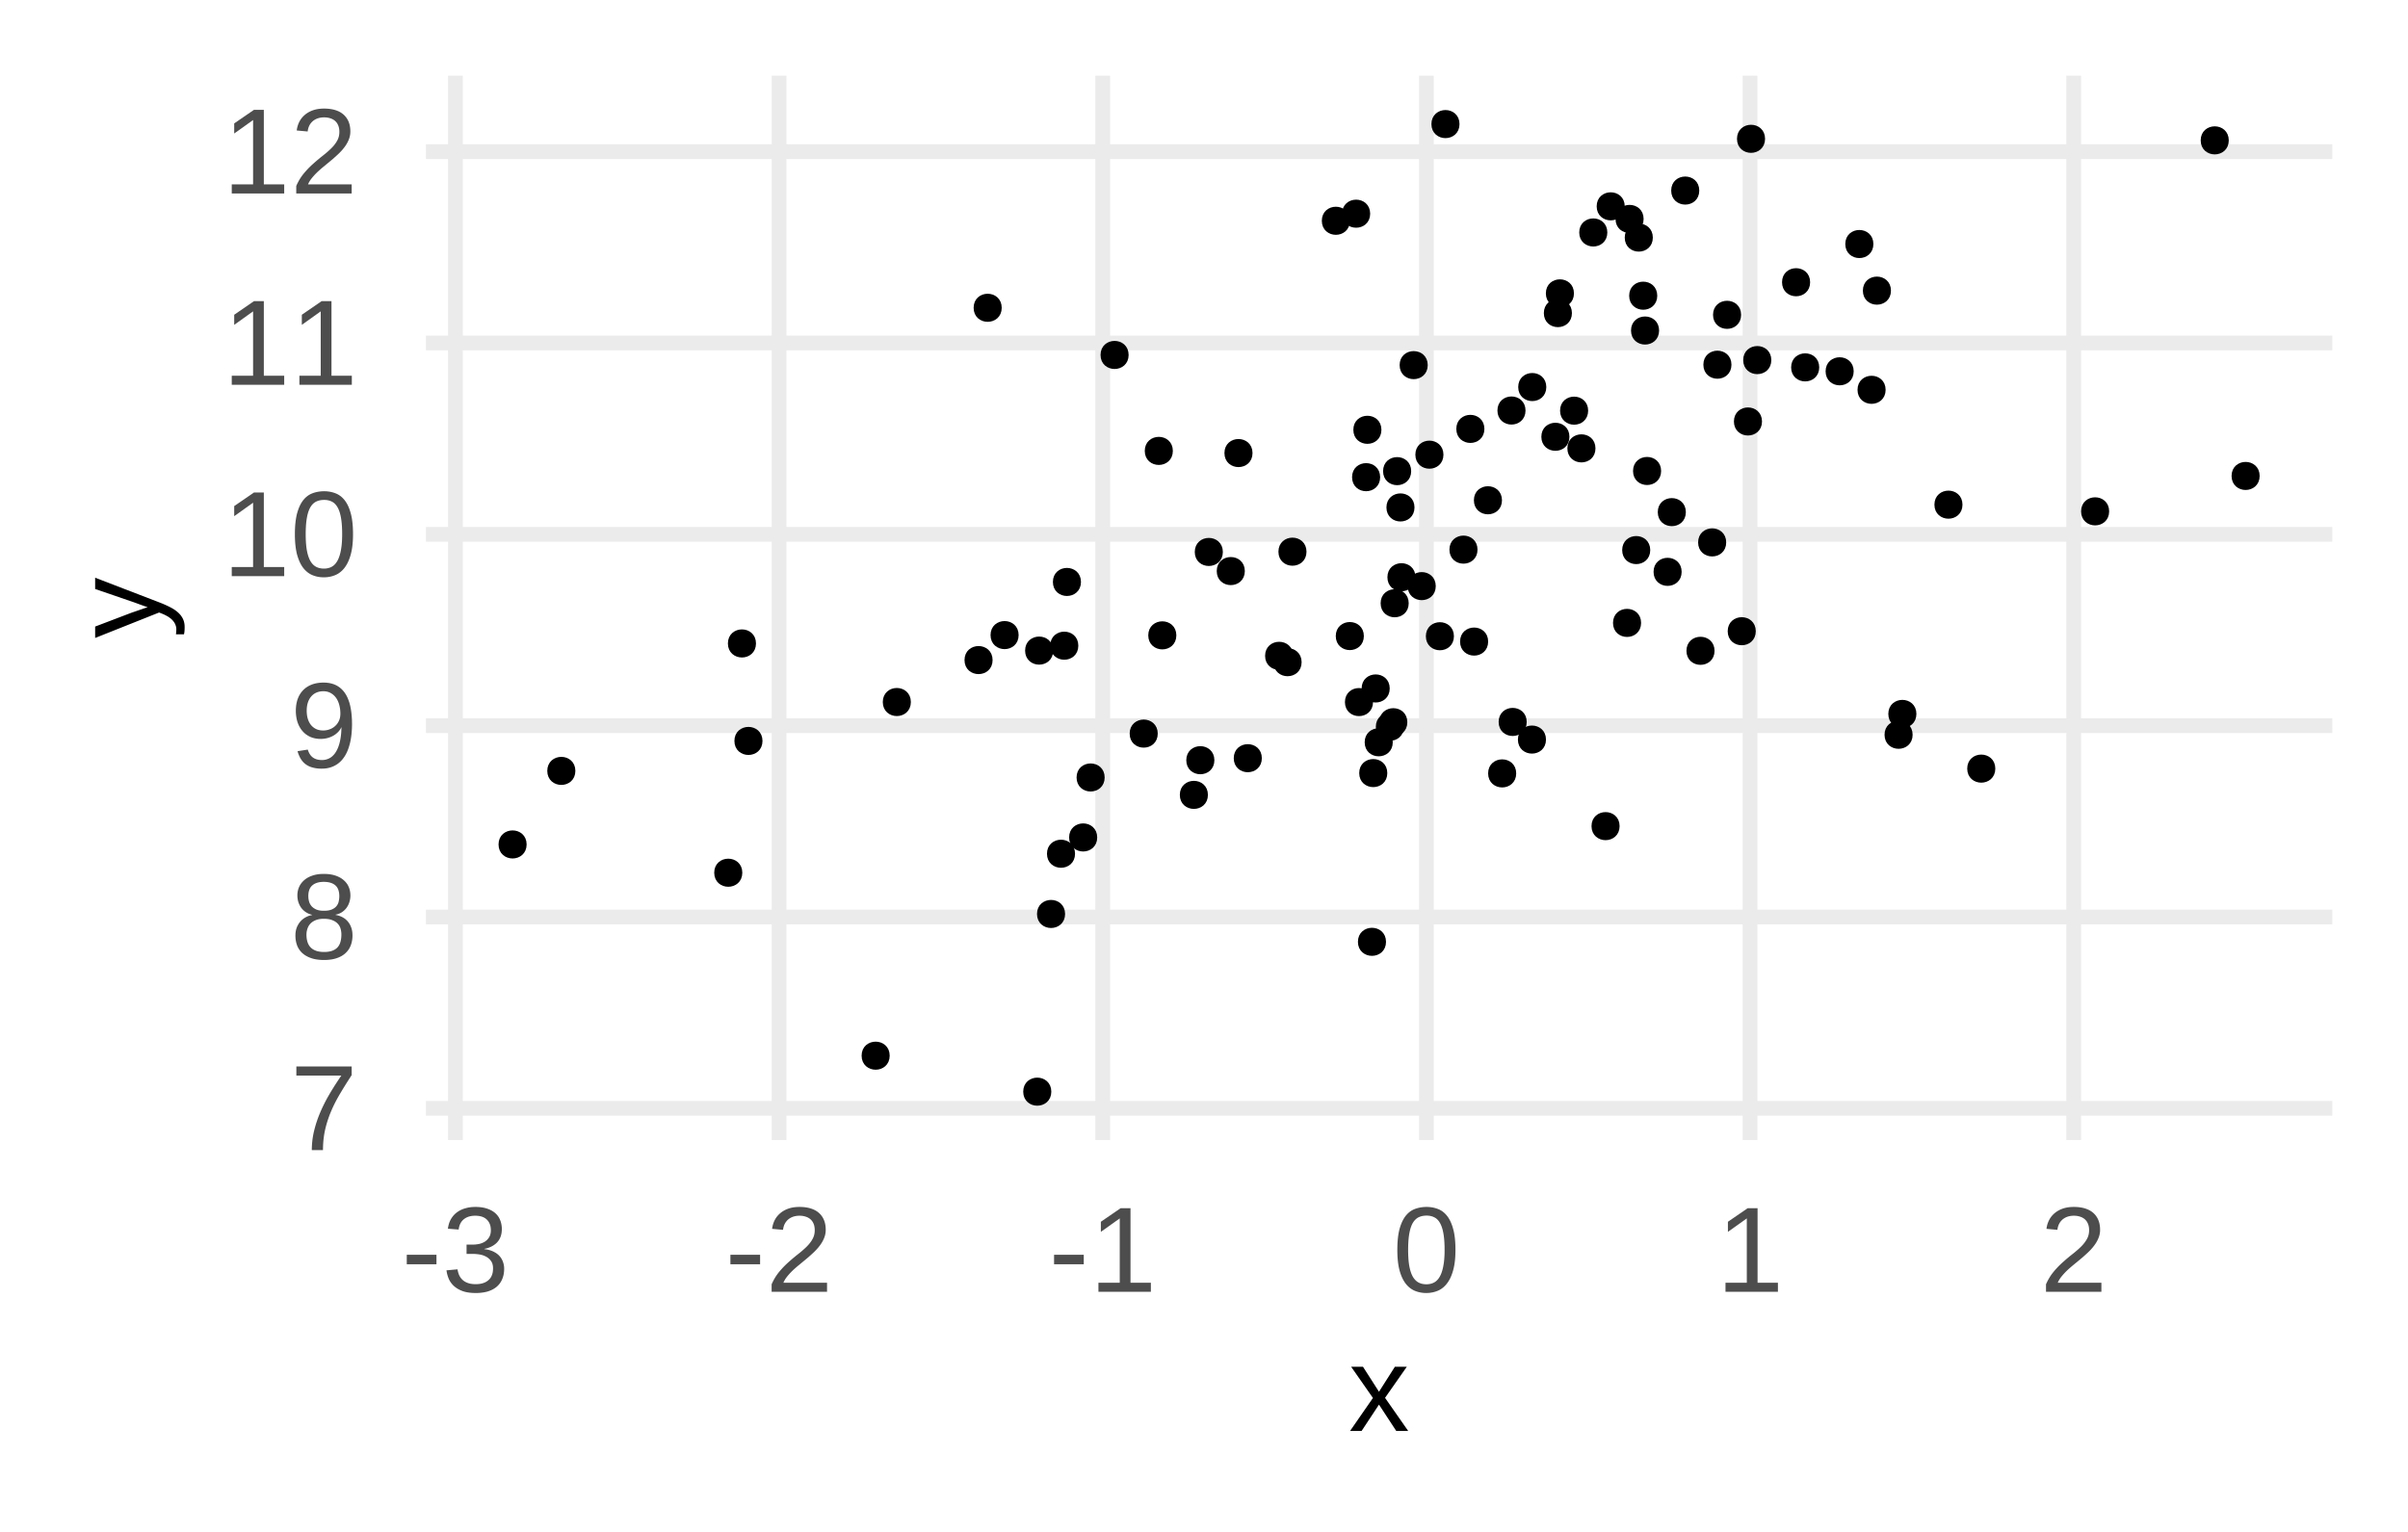 <?xml version="1.0" encoding="UTF-8"?>
<svg xmlns="http://www.w3.org/2000/svg" xmlns:xlink="http://www.w3.org/1999/xlink" width="396pt" height="252pt" viewBox="0 0 396 252" version="1.1">
<defs>
<clipPath id="clip1">
  <path d="M 70.043 181 L 383.547 181 L 383.547 184 L 70.043 184 Z M 70.043 181 "/>
</clipPath>
<clipPath id="clip2">
  <path d="M 70.043 149 L 383.547 149 L 383.547 153 L 70.043 153 Z M 70.043 149 "/>
</clipPath>
<clipPath id="clip3">
  <path d="M 70.043 118 L 383.547 118 L 383.547 121 L 70.043 121 Z M 70.043 118 "/>
</clipPath>
<clipPath id="clip4">
  <path d="M 70.043 86 L 383.547 86 L 383.547 90 L 70.043 90 Z M 70.043 86 "/>
</clipPath>
<clipPath id="clip5">
  <path d="M 70.043 55 L 383.547 55 L 383.547 58 L 70.043 58 Z M 70.043 55 "/>
</clipPath>
<clipPath id="clip6">
  <path d="M 70.043 23 L 383.547 23 L 383.547 27 L 70.043 27 Z M 70.043 23 "/>
</clipPath>
<clipPath id="clip7">
  <path d="M 73 12.453 L 77 12.453 L 77 187.535 L 73 187.535 Z M 73 12.453 "/>
</clipPath>
<clipPath id="clip8">
  <path d="M 126 12.453 L 130 12.453 L 130 187.535 L 126 187.535 Z M 126 12.453 "/>
</clipPath>
<clipPath id="clip9">
  <path d="M 180 12.453 L 183 12.453 L 183 187.535 L 180 187.535 Z M 180 12.453 "/>
</clipPath>
<clipPath id="clip10">
  <path d="M 233 12.453 L 236 12.453 L 236 187.535 L 233 187.535 Z M 233 12.453 "/>
</clipPath>
<clipPath id="clip11">
  <path d="M 286 12.453 L 290 12.453 L 290 187.535 L 286 187.535 Z M 286 12.453 "/>
</clipPath>
<clipPath id="clip12">
  <path d="M 339 12.453 L 343 12.453 L 343 187.535 L 339 187.535 Z M 339 12.453 "/>
</clipPath>
</defs>
<g id="surface66">
<rect x="0" y="0" width="396" height="252" style="fill:rgb(100%,100%,100%);fill-opacity:1;stroke:none;"/>
<g clip-path="url(#clip1)" clip-rule="nonzero">
<path style="fill:none;stroke-width:2.425;stroke-linecap:butt;stroke-linejoin:round;stroke:rgb(92.157%,92.157%,92.157%);stroke-opacity:1;stroke-miterlimit:10;" d="M 70.043 182.316 L 383.547 182.316 "/>
</g>
<g clip-path="url(#clip2)" clip-rule="nonzero">
<path style="fill:none;stroke-width:2.425;stroke-linecap:butt;stroke-linejoin:round;stroke:rgb(92.157%,92.157%,92.157%);stroke-opacity:1;stroke-miterlimit:10;" d="M 70.043 150.844 L 383.547 150.844 "/>
</g>
<g clip-path="url(#clip3)" clip-rule="nonzero">
<path style="fill:none;stroke-width:2.425;stroke-linecap:butt;stroke-linejoin:round;stroke:rgb(92.157%,92.157%,92.157%);stroke-opacity:1;stroke-miterlimit:10;" d="M 70.043 119.367 L 383.547 119.367 "/>
</g>
<g clip-path="url(#clip4)" clip-rule="nonzero">
<path style="fill:none;stroke-width:2.425;stroke-linecap:butt;stroke-linejoin:round;stroke:rgb(92.157%,92.157%,92.157%);stroke-opacity:1;stroke-miterlimit:10;" d="M 70.043 87.895 L 383.547 87.895 "/>
</g>
<g clip-path="url(#clip5)" clip-rule="nonzero">
<path style="fill:none;stroke-width:2.425;stroke-linecap:butt;stroke-linejoin:round;stroke:rgb(92.157%,92.157%,92.157%);stroke-opacity:1;stroke-miterlimit:10;" d="M 70.043 56.418 L 383.547 56.418 "/>
</g>
<g clip-path="url(#clip6)" clip-rule="nonzero">
<path style="fill:none;stroke-width:2.425;stroke-linecap:butt;stroke-linejoin:round;stroke:rgb(92.157%,92.157%,92.157%);stroke-opacity:1;stroke-miterlimit:10;" d="M 70.043 24.945 L 383.547 24.945 "/>
</g>
<g clip-path="url(#clip7)" clip-rule="nonzero">
<path style="fill:none;stroke-width:2.425;stroke-linecap:butt;stroke-linejoin:round;stroke:rgb(92.157%,92.157%,92.157%);stroke-opacity:1;stroke-miterlimit:10;" d="M 74.895 187.535 L 74.895 12.453 "/>
</g>
<g clip-path="url(#clip8)" clip-rule="nonzero">
<path style="fill:none;stroke-width:2.425;stroke-linecap:butt;stroke-linejoin:round;stroke:rgb(92.157%,92.157%,92.157%);stroke-opacity:1;stroke-miterlimit:10;" d="M 128.121 187.535 L 128.121 12.453 "/>
</g>
<g clip-path="url(#clip9)" clip-rule="nonzero">
<path style="fill:none;stroke-width:2.425;stroke-linecap:butt;stroke-linejoin:round;stroke:rgb(92.157%,92.157%,92.157%);stroke-opacity:1;stroke-miterlimit:10;" d="M 181.348 187.535 L 181.348 12.453 "/>
</g>
<g clip-path="url(#clip10)" clip-rule="nonzero">
<path style="fill:none;stroke-width:2.425;stroke-linecap:butt;stroke-linejoin:round;stroke:rgb(92.157%,92.157%,92.157%);stroke-opacity:1;stroke-miterlimit:10;" d="M 234.574 187.535 L 234.574 12.453 "/>
</g>
<g clip-path="url(#clip11)" clip-rule="nonzero">
<path style="fill:none;stroke-width:2.425;stroke-linecap:butt;stroke-linejoin:round;stroke:rgb(92.157%,92.157%,92.157%);stroke-opacity:1;stroke-miterlimit:10;" d="M 287.797 187.535 L 287.797 12.453 "/>
</g>
<g clip-path="url(#clip12)" clip-rule="nonzero">
<path style="fill:none;stroke-width:2.425;stroke-linecap:butt;stroke-linejoin:round;stroke:rgb(92.157%,92.157%,92.157%);stroke-opacity:1;stroke-miterlimit:10;" d="M 341.023 187.535 L 341.023 12.453 "/>
</g>
<path style="fill-rule:nonzero;fill:rgb(0%,0%,0%);fill-opacity:1;stroke-width:0.709;stroke-linecap:round;stroke-linejoin:round;stroke:rgb(0%,0%,0%);stroke-opacity:1;stroke-miterlimit:10;" d="M 204.359 93.941 C 204.359 96.547 200.449 96.547 200.449 93.941 C 200.449 91.336 204.359 91.336 204.359 93.941 "/>
<path style="fill-rule:nonzero;fill:rgb(0%,0%,0%);fill-opacity:1;stroke-width:0.709;stroke-linecap:round;stroke-linejoin:round;stroke:rgb(0%,0%,0%);stroke-opacity:1;stroke-miterlimit:10;" d="M 223.934 104.633 C 223.934 107.238 220.023 107.238 220.023 104.633 C 220.023 102.027 223.934 102.027 223.934 104.633 "/>
<path style="fill-rule:nonzero;fill:rgb(0%,0%,0%);fill-opacity:1;stroke-width:0.709;stroke-linecap:round;stroke-linejoin:round;stroke:rgb(0%,0%,0%);stroke-opacity:1;stroke-miterlimit:10;" d="M 224.973 35.152 C 224.973 37.758 221.062 37.758 221.062 35.152 C 221.062 32.547 224.973 32.547 224.973 35.152 "/>
<path style="fill-rule:nonzero;fill:rgb(0%,0%,0%);fill-opacity:1;stroke-width:0.709;stroke-linecap:round;stroke-linejoin:round;stroke:rgb(0%,0%,0%);stroke-opacity:1;stroke-miterlimit:10;" d="M 304.488 61.078 C 304.488 63.684 300.578 63.684 300.578 61.078 C 300.578 58.473 304.488 58.473 304.488 61.078 "/>
<path style="fill-rule:nonzero;fill:rgb(0%,0%,0%);fill-opacity:1;stroke-width:0.709;stroke-linecap:round;stroke-linejoin:round;stroke:rgb(0%,0%,0%);stroke-opacity:1;stroke-miterlimit:10;" d="M 190.039 120.676 C 190.039 123.285 186.129 123.285 186.129 120.676 C 186.129 118.07 190.039 118.07 190.039 120.676 "/>
<path style="fill-rule:nonzero;fill:rgb(0%,0%,0%);fill-opacity:1;stroke-width:0.709;stroke-linecap:round;stroke-linejoin:round;stroke:rgb(0%,0%,0%);stroke-opacity:1;stroke-miterlimit:10;" d="M 285.977 51.789 C 285.977 54.395 282.066 54.395 282.066 51.789 C 282.066 49.18 285.977 49.18 285.977 51.789 "/>
<path style="fill-rule:nonzero;fill:rgb(0%,0%,0%);fill-opacity:1;stroke-width:0.709;stroke-linecap:round;stroke-linejoin:round;stroke:rgb(0%,0%,0%);stroke-opacity:1;stroke-miterlimit:10;" d="M 192.523 74.172 C 192.523 76.781 188.613 76.781 188.613 74.172 C 188.613 71.566 192.523 71.566 192.523 74.172 "/>
<path style="fill-rule:nonzero;fill:rgb(0%,0%,0%);fill-opacity:1;stroke-width:0.709;stroke-linecap:round;stroke-linejoin:round;stroke:rgb(0%,0%,0%);stroke-opacity:1;stroke-miterlimit:10;" d="M 162.879 108.582 C 162.879 111.188 158.969 111.188 158.969 108.582 C 158.969 105.977 162.879 105.977 162.879 108.582 "/>
<path style="fill-rule:nonzero;fill:rgb(0%,0%,0%);fill-opacity:1;stroke-width:0.709;stroke-linecap:round;stroke-linejoin:round;stroke:rgb(0%,0%,0%);stroke-opacity:1;stroke-miterlimit:10;" d="M 366.172 23.09 C 366.172 25.695 362.262 25.695 362.262 23.09 C 362.262 20.484 366.172 20.484 366.172 23.09 "/>
<path style="fill-rule:nonzero;fill:rgb(0%,0%,0%);fill-opacity:1;stroke-width:0.709;stroke-linecap:round;stroke-linejoin:round;stroke:rgb(0%,0%,0%);stroke-opacity:1;stroke-miterlimit:10;" d="M 279.094 31.348 C 279.094 33.953 275.184 33.953 275.184 31.348 C 275.184 28.742 279.094 28.742 279.094 31.348 "/>
<path style="fill-rule:nonzero;fill:rgb(0%,0%,0%);fill-opacity:1;stroke-width:0.709;stroke-linecap:round;stroke-linejoin:round;stroke:rgb(0%,0%,0%);stroke-opacity:1;stroke-miterlimit:10;" d="M 258.152 51.504 C 258.152 54.113 254.242 54.113 254.242 51.504 C 254.242 48.898 258.152 48.898 258.152 51.504 "/>
<path style="fill-rule:nonzero;fill:rgb(0%,0%,0%);fill-opacity:1;stroke-width:0.709;stroke-linecap:round;stroke-linejoin:round;stroke:rgb(0%,0%,0%);stroke-opacity:1;stroke-miterlimit:10;" d="M 276.195 94.07 C 276.195 96.676 272.285 96.676 272.285 94.07 C 272.285 91.461 276.195 91.461 276.195 94.07 "/>
<path style="fill-rule:nonzero;fill:rgb(0%,0%,0%);fill-opacity:1;stroke-width:0.709;stroke-linecap:round;stroke-linejoin:round;stroke:rgb(0%,0%,0%);stroke-opacity:1;stroke-miterlimit:10;" d="M 271.457 39.082 C 271.457 41.688 267.547 41.688 267.547 39.082 C 267.547 36.477 271.457 36.477 271.457 39.082 "/>
<path style="fill-rule:nonzero;fill:rgb(0%,0%,0%);fill-opacity:1;stroke-width:0.709;stroke-linecap:round;stroke-linejoin:round;stroke:rgb(0%,0%,0%);stroke-opacity:1;stroke-miterlimit:10;" d="M 167.16 104.473 C 167.16 107.078 163.25 107.078 163.25 104.473 C 163.25 101.867 167.16 101.867 167.16 104.473 "/>
<path style="fill-rule:nonzero;fill:rgb(0%,0%,0%);fill-opacity:1;stroke-width:0.709;stroke-linecap:round;stroke-linejoin:round;stroke:rgb(0%,0%,0%);stroke-opacity:1;stroke-miterlimit:10;" d="M 265.992 135.898 C 265.992 138.504 262.082 138.504 262.082 135.898 C 262.082 133.293 265.992 133.293 265.992 135.898 "/>
<path style="fill-rule:nonzero;fill:rgb(0%,0%,0%);fill-opacity:1;stroke-width:0.709;stroke-linecap:round;stroke-linejoin:round;stroke:rgb(0%,0%,0%);stroke-opacity:1;stroke-miterlimit:10;" d="M 283.523 89.227 C 283.523 91.832 279.613 91.832 279.613 89.227 C 279.613 86.617 283.523 86.617 283.523 89.227 "/>
<path style="fill-rule:nonzero;fill:rgb(0%,0%,0%);fill-opacity:1;stroke-width:0.709;stroke-linecap:round;stroke-linejoin:round;stroke:rgb(0%,0%,0%);stroke-opacity:1;stroke-miterlimit:10;" d="M 200.746 90.797 C 200.746 93.402 196.836 93.402 196.836 90.797 C 196.836 88.191 200.746 88.191 200.746 90.797 "/>
<path style="fill-rule:nonzero;fill:rgb(0%,0%,0%);fill-opacity:1;stroke-width:0.709;stroke-linecap:round;stroke-linejoin:round;stroke:rgb(0%,0%,0%);stroke-opacity:1;stroke-miterlimit:10;" d="M 269.527 102.469 C 269.527 105.074 265.617 105.074 265.617 102.469 C 265.617 99.859 269.527 99.859 269.527 102.469 "/>
<path style="fill-rule:nonzero;fill:rgb(0%,0%,0%);fill-opacity:1;stroke-width:0.709;stroke-linecap:round;stroke-linejoin:round;stroke:rgb(0%,0%,0%);stroke-opacity:1;stroke-miterlimit:10;" d="M 260.82 67.555 C 260.82 70.16 256.91 70.16 256.91 67.555 C 256.91 64.949 260.82 64.949 260.82 67.555 "/>
<path style="fill-rule:nonzero;fill:rgb(0%,0%,0%);fill-opacity:1;stroke-width:0.709;stroke-linecap:round;stroke-linejoin:round;stroke:rgb(0%,0%,0%);stroke-opacity:1;stroke-miterlimit:10;" d="M 164.379 50.633 C 164.379 53.238 160.469 53.238 160.469 50.633 C 160.469 48.023 164.379 48.023 164.379 50.633 "/>
<path style="fill-rule:nonzero;fill:rgb(0%,0%,0%);fill-opacity:1;stroke-width:0.709;stroke-linecap:round;stroke-linejoin:round;stroke:rgb(0%,0%,0%);stroke-opacity:1;stroke-miterlimit:10;" d="M 307.727 40.141 C 307.727 42.75 303.816 42.75 303.816 40.141 C 303.816 37.535 307.727 37.535 307.727 40.141 "/>
<path style="fill-rule:nonzero;fill:rgb(0%,0%,0%);fill-opacity:1;stroke-width:0.709;stroke-linecap:round;stroke-linejoin:round;stroke:rgb(0%,0%,0%);stroke-opacity:1;stroke-miterlimit:10;" d="M 221.641 36.316 C 221.641 38.926 217.73 38.926 217.73 36.316 C 217.73 33.711 221.641 33.711 221.641 36.316 "/>
<path style="fill-rule:nonzero;fill:rgb(0%,0%,0%);fill-opacity:1;stroke-width:0.709;stroke-linecap:round;stroke-linejoin:round;stroke:rgb(0%,0%,0%);stroke-opacity:1;stroke-miterlimit:10;" d="M 226.613 78.496 C 226.613 81.102 222.703 81.102 222.703 78.496 C 222.703 75.887 226.613 75.887 226.613 78.496 "/>
<path style="fill-rule:nonzero;fill:rgb(0%,0%,0%);fill-opacity:1;stroke-width:0.709;stroke-linecap:round;stroke-linejoin:round;stroke:rgb(0%,0%,0%);stroke-opacity:1;stroke-miterlimit:10;" d="M 212.312 107.883 C 212.312 110.492 208.402 110.492 208.402 107.883 C 208.402 105.277 212.312 105.277 212.312 107.883 "/>
<path style="fill-rule:nonzero;fill:rgb(0%,0%,0%);fill-opacity:1;stroke-width:0.709;stroke-linecap:round;stroke-linejoin:round;stroke:rgb(0%,0%,0%);stroke-opacity:1;stroke-miterlimit:10;" d="M 234.438 60.062 C 234.438 62.668 230.527 62.668 230.527 60.062 C 230.527 57.457 234.438 57.457 234.438 60.062 "/>
<path style="fill-rule:nonzero;fill:rgb(0%,0%,0%);fill-opacity:1;stroke-width:0.709;stroke-linecap:round;stroke-linejoin:round;stroke:rgb(0%,0%,0%);stroke-opacity:1;stroke-miterlimit:10;" d="M 346.5 84.117 C 346.5 86.723 342.59 86.723 342.59 84.117 C 342.59 81.508 346.5 81.508 346.5 84.117 "/>
<path style="fill-rule:nonzero;fill:rgb(0%,0%,0%);fill-opacity:1;stroke-width:0.709;stroke-linecap:round;stroke-linejoin:round;stroke:rgb(0%,0%,0%);stroke-opacity:1;stroke-miterlimit:10;" d="M 214.5 90.754 C 214.5 93.359 210.594 93.359 210.594 90.754 C 210.594 88.145 214.5 88.145 214.5 90.754 "/>
<path style="fill-rule:nonzero;fill:rgb(0%,0%,0%);fill-opacity:1;stroke-width:0.709;stroke-linecap:round;stroke-linejoin:round;stroke:rgb(0%,0%,0%);stroke-opacity:1;stroke-miterlimit:10;" d="M 237.023 74.793 C 237.023 77.402 233.113 77.402 233.113 74.793 C 233.113 72.188 237.023 72.188 237.023 74.793 "/>
<path style="fill-rule:nonzero;fill:rgb(0%,0%,0%);fill-opacity:1;stroke-width:0.709;stroke-linecap:round;stroke-linejoin:round;stroke:rgb(0%,0%,0%);stroke-opacity:1;stroke-miterlimit:10;" d="M 284.387 59.992 C 284.387 62.598 280.477 62.598 280.477 59.992 C 280.477 57.387 284.387 57.387 284.387 59.992 "/>
<path style="fill-rule:nonzero;fill:rgb(0%,0%,0%);fill-opacity:1;stroke-width:0.709;stroke-linecap:round;stroke-linejoin:round;stroke:rgb(0%,0%,0%);stroke-opacity:1;stroke-miterlimit:10;" d="M 86.25 138.91 C 86.25 141.516 82.34 141.516 82.34 138.91 C 82.34 136.305 86.25 136.305 86.25 138.91 "/>
<path style="fill-rule:nonzero;fill:rgb(0%,0%,0%);fill-opacity:1;stroke-width:0.709;stroke-linecap:round;stroke-linejoin:round;stroke:rgb(0%,0%,0%);stroke-opacity:1;stroke-miterlimit:10;" d="M 327.777 126.438 C 327.777 129.047 323.867 129.047 323.867 126.438 C 323.867 123.832 327.777 123.832 327.777 126.438 "/>
<path style="fill-rule:nonzero;fill:rgb(0%,0%,0%);fill-opacity:1;stroke-width:0.709;stroke-linecap:round;stroke-linejoin:round;stroke:rgb(0%,0%,0%);stroke-opacity:1;stroke-miterlimit:10;" d="M 227.789 127.172 C 227.789 129.777 223.879 129.777 223.879 127.172 C 223.879 124.566 227.789 124.566 227.789 127.172 "/>
<path style="fill-rule:nonzero;fill:rgb(0%,0%,0%);fill-opacity:1;stroke-width:0.709;stroke-linecap:round;stroke-linejoin:round;stroke:rgb(0%,0%,0%);stroke-opacity:1;stroke-miterlimit:10;" d="M 239.664 20.41 C 239.664 23.02 235.754 23.02 235.754 20.41 C 235.754 17.805 239.664 17.805 239.664 20.41 "/>
<path style="fill-rule:nonzero;fill:rgb(0%,0%,0%);fill-opacity:1;stroke-width:0.709;stroke-linecap:round;stroke-linejoin:round;stroke:rgb(0%,0%,0%);stroke-opacity:1;stroke-miterlimit:10;" d="M 172.844 107.023 C 172.844 109.633 168.934 109.633 168.934 107.023 C 168.934 104.418 172.844 104.418 172.844 107.023 "/>
<path style="fill-rule:nonzero;fill:rgb(0%,0%,0%);fill-opacity:1;stroke-width:0.709;stroke-linecap:round;stroke-linejoin:round;stroke:rgb(0%,0%,0%);stroke-opacity:1;stroke-miterlimit:10;" d="M 290.941 59.234 C 290.941 61.844 287.031 61.844 287.031 59.234 C 287.031 56.629 290.941 56.629 290.941 59.234 "/>
<path style="fill-rule:nonzero;fill:rgb(0%,0%,0%);fill-opacity:1;stroke-width:0.709;stroke-linecap:round;stroke-linejoin:round;stroke:rgb(0%,0%,0%);stroke-opacity:1;stroke-miterlimit:10;" d="M 231.082 118.805 C 231.082 121.41 227.176 121.41 227.176 118.805 C 227.176 116.199 231.082 116.199 231.082 118.805 "/>
<path style="fill-rule:nonzero;fill:rgb(0%,0%,0%);fill-opacity:1;stroke-width:0.709;stroke-linecap:round;stroke-linejoin:round;stroke:rgb(0%,0%,0%);stroke-opacity:1;stroke-miterlimit:10;" d="M 322.379 83.016 C 322.379 85.625 318.473 85.625 318.473 83.016 C 318.473 80.41 322.379 80.41 322.379 83.016 "/>
<path style="fill-rule:nonzero;fill:rgb(0%,0%,0%);fill-opacity:1;stroke-width:0.709;stroke-linecap:round;stroke-linejoin:round;stroke:rgb(0%,0%,0%);stroke-opacity:1;stroke-miterlimit:10;" d="M 228.688 122.105 C 228.688 124.711 224.777 124.711 224.777 122.105 C 224.777 119.5 228.688 119.5 228.688 122.105 "/>
<path style="fill-rule:nonzero;fill:rgb(0%,0%,0%);fill-opacity:1;stroke-width:0.709;stroke-linecap:round;stroke-linejoin:round;stroke:rgb(0%,0%,0%);stroke-opacity:1;stroke-miterlimit:10;" d="M 238.746 104.66 C 238.746 107.266 234.84 107.266 234.84 104.66 C 234.84 102.055 238.746 102.055 238.746 104.66 "/>
<path style="fill-rule:nonzero;fill:rgb(0%,0%,0%);fill-opacity:1;stroke-width:0.709;stroke-linecap:round;stroke-linejoin:round;stroke:rgb(0%,0%,0%);stroke-opacity:1;stroke-miterlimit:10;" d="M 288.387 103.836 C 288.387 106.441 284.477 106.441 284.477 103.836 C 284.477 101.23 288.387 101.23 288.387 103.836 "/>
<path style="fill-rule:nonzero;fill:rgb(0%,0%,0%);fill-opacity:1;stroke-width:0.709;stroke-linecap:round;stroke-linejoin:round;stroke:rgb(0%,0%,0%);stroke-opacity:1;stroke-miterlimit:10;" d="M 226.824 70.703 C 226.824 73.309 222.914 73.309 222.914 70.703 C 222.914 68.094 226.824 68.094 226.824 70.703 "/>
<path style="fill-rule:nonzero;fill:rgb(0%,0%,0%);fill-opacity:1;stroke-width:0.709;stroke-linecap:round;stroke-linejoin:round;stroke:rgb(0%,0%,0%);stroke-opacity:1;stroke-miterlimit:10;" d="M 193.098 104.516 C 193.098 107.121 189.188 107.121 189.188 104.516 C 189.188 101.91 193.098 101.91 193.098 104.516 "/>
<path style="fill-rule:nonzero;fill:rgb(0%,0%,0%);fill-opacity:1;stroke-width:0.709;stroke-linecap:round;stroke-linejoin:round;stroke:rgb(0%,0%,0%);stroke-opacity:1;stroke-miterlimit:10;" d="M 297.324 46.426 C 297.324 49.035 293.414 49.035 293.414 46.426 C 293.414 43.82 297.324 43.82 297.324 46.426 "/>
<path style="fill-rule:nonzero;fill:rgb(0%,0%,0%);fill-opacity:1;stroke-width:0.709;stroke-linecap:round;stroke-linejoin:round;stroke:rgb(0%,0%,0%);stroke-opacity:1;stroke-miterlimit:10;" d="M 250.52 67.531 C 250.52 70.137 246.609 70.137 246.609 67.531 C 246.609 64.922 250.52 64.922 250.52 67.531 "/>
<path style="fill-rule:nonzero;fill:rgb(0%,0%,0%);fill-opacity:1;stroke-width:0.709;stroke-linecap:round;stroke-linejoin:round;stroke:rgb(0%,0%,0%);stroke-opacity:1;stroke-miterlimit:10;" d="M 145.957 173.66 C 145.957 176.266 142.047 176.266 142.047 173.66 C 142.047 171.055 145.957 171.055 145.957 173.66 "/>
<path style="fill-rule:nonzero;fill:rgb(0%,0%,0%);fill-opacity:1;stroke-width:0.709;stroke-linecap:round;stroke-linejoin:round;stroke:rgb(0%,0%,0%);stroke-opacity:1;stroke-miterlimit:10;" d="M 246.648 82.293 C 246.648 84.902 242.738 84.902 242.738 82.293 C 242.738 79.688 246.648 79.688 246.648 82.293 "/>
<path style="fill-rule:nonzero;fill:rgb(0%,0%,0%);fill-opacity:1;stroke-width:0.709;stroke-linecap:round;stroke-linejoin:round;stroke:rgb(0%,0%,0%);stroke-opacity:1;stroke-miterlimit:10;" d="M 198.289 130.758 C 198.289 133.363 194.379 133.363 194.379 130.758 C 194.379 128.152 198.289 128.152 198.289 130.758 "/>
<path style="fill-rule:nonzero;fill:rgb(0%,0%,0%);fill-opacity:1;stroke-width:0.709;stroke-linecap:round;stroke-linejoin:round;stroke:rgb(0%,0%,0%);stroke-opacity:1;stroke-miterlimit:10;" d="M 272.82 77.477 C 272.82 80.082 268.91 80.082 268.91 77.477 C 268.91 74.871 272.82 74.871 272.82 77.477 "/>
<path style="fill-rule:nonzero;fill:rgb(0%,0%,0%);fill-opacity:1;stroke-width:0.709;stroke-linecap:round;stroke-linejoin:round;stroke:rgb(0%,0%,0%);stroke-opacity:1;stroke-miterlimit:10;" d="M 125.039 121.883 C 125.039 124.488 121.129 124.488 121.129 121.883 C 121.129 119.277 125.039 119.277 125.039 121.883 "/>
<path style="fill-rule:nonzero;fill:rgb(0%,0%,0%);fill-opacity:1;stroke-width:0.709;stroke-linecap:round;stroke-linejoin:round;stroke:rgb(0%,0%,0%);stroke-opacity:1;stroke-miterlimit:10;" d="M 253.938 63.672 C 253.938 66.277 250.027 66.277 250.027 63.672 C 250.027 61.062 253.938 61.062 253.938 63.672 "/>
<path style="fill-rule:nonzero;fill:rgb(0%,0%,0%);fill-opacity:1;stroke-width:0.709;stroke-linecap:round;stroke-linejoin:round;stroke:rgb(0%,0%,0%);stroke-opacity:1;stroke-miterlimit:10;" d="M 123.969 105.848 C 123.969 108.453 120.059 108.453 120.059 105.848 C 120.059 103.238 123.969 103.238 123.969 105.848 "/>
<path style="fill-rule:nonzero;fill:rgb(0%,0%,0%);fill-opacity:1;stroke-width:0.709;stroke-linecap:round;stroke-linejoin:round;stroke:rgb(0%,0%,0%);stroke-opacity:1;stroke-miterlimit:10;" d="M 228.188 113.25 C 228.188 115.859 224.277 115.859 224.277 113.25 C 224.277 110.645 228.188 110.645 228.188 113.25 "/>
<path style="fill-rule:nonzero;fill:rgb(0%,0%,0%);fill-opacity:1;stroke-width:0.709;stroke-linecap:round;stroke-linejoin:round;stroke:rgb(0%,0%,0%);stroke-opacity:1;stroke-miterlimit:10;" d="M 263.973 38.238 C 263.973 40.848 260.062 40.848 260.062 38.238 C 260.062 35.633 263.973 35.633 263.973 38.238 "/>
<path style="fill-rule:nonzero;fill:rgb(0%,0%,0%);fill-opacity:1;stroke-width:0.709;stroke-linecap:round;stroke-linejoin:round;stroke:rgb(0%,0%,0%);stroke-opacity:1;stroke-miterlimit:10;" d="M 272.488 54.371 C 272.488 56.977 268.578 56.977 268.578 54.371 C 268.578 51.766 272.488 51.766 272.488 54.371 "/>
<path style="fill-rule:nonzero;fill:rgb(0%,0%,0%);fill-opacity:1;stroke-width:0.709;stroke-linecap:round;stroke-linejoin:round;stroke:rgb(0%,0%,0%);stroke-opacity:1;stroke-miterlimit:10;" d="M 309.738 64.125 C 309.738 66.73 305.828 66.73 305.828 64.125 C 305.828 61.516 309.738 61.516 309.738 64.125 "/>
<path style="fill-rule:nonzero;fill:rgb(0%,0%,0%);fill-opacity:1;stroke-width:0.709;stroke-linecap:round;stroke-linejoin:round;stroke:rgb(0%,0%,0%);stroke-opacity:1;stroke-miterlimit:10;" d="M 231.715 77.504 C 231.715 80.109 227.805 80.109 227.805 77.504 C 227.805 74.895 231.715 74.895 231.715 77.504 "/>
<path style="fill-rule:nonzero;fill:rgb(0%,0%,0%);fill-opacity:1;stroke-width:0.709;stroke-linecap:round;stroke-linejoin:round;stroke:rgb(0%,0%,0%);stroke-opacity:1;stroke-miterlimit:10;" d="M 235.758 96.418 C 235.758 99.023 231.848 99.023 231.848 96.418 C 231.848 93.812 235.758 93.812 235.758 96.418 "/>
<path style="fill-rule:nonzero;fill:rgb(0%,0%,0%);fill-opacity:1;stroke-width:0.709;stroke-linecap:round;stroke-linejoin:round;stroke:rgb(0%,0%,0%);stroke-opacity:1;stroke-miterlimit:10;" d="M 232.426 94.953 C 232.426 97.562 228.516 97.562 228.516 94.953 C 228.516 92.348 232.426 92.348 232.426 94.953 "/>
<path style="fill-rule:nonzero;fill:rgb(0%,0%,0%);fill-opacity:1;stroke-width:0.709;stroke-linecap:round;stroke-linejoin:round;stroke:rgb(0%,0%,0%);stroke-opacity:1;stroke-miterlimit:10;" d="M 185.25 58.391 C 185.25 60.996 181.34 60.996 181.34 58.391 C 181.34 55.781 185.25 55.781 185.25 58.391 "/>
<path style="fill-rule:nonzero;fill:rgb(0%,0%,0%);fill-opacity:1;stroke-width:0.709;stroke-linecap:round;stroke-linejoin:round;stroke:rgb(0%,0%,0%);stroke-opacity:1;stroke-miterlimit:10;" d="M 248.988 127.223 C 248.988 129.832 245.078 129.832 245.078 127.223 C 245.078 124.617 248.988 124.617 248.988 127.223 "/>
<path style="fill-rule:nonzero;fill:rgb(0%,0%,0%);fill-opacity:1;stroke-width:0.709;stroke-linecap:round;stroke-linejoin:round;stroke:rgb(0%,0%,0%);stroke-opacity:1;stroke-miterlimit:10;" d="M 176.438 140.441 C 176.438 143.047 172.531 143.047 172.531 140.441 C 172.531 137.832 176.438 137.832 176.438 140.441 "/>
<path style="fill-rule:nonzero;fill:rgb(0%,0%,0%);fill-opacity:1;stroke-width:0.709;stroke-linecap:round;stroke-linejoin:round;stroke:rgb(0%,0%,0%);stroke-opacity:1;stroke-miterlimit:10;" d="M 371.25 78.293 C 371.25 80.898 367.34 80.898 367.34 78.293 C 367.34 75.688 371.25 75.688 371.25 78.293 "/>
<path style="fill-rule:nonzero;fill:rgb(0%,0%,0%);fill-opacity:1;stroke-width:0.709;stroke-linecap:round;stroke-linejoin:round;stroke:rgb(0%,0%,0%);stroke-opacity:1;stroke-miterlimit:10;" d="M 174.801 150.348 C 174.801 152.953 170.891 152.953 170.891 150.348 C 170.891 147.742 174.801 147.742 174.801 150.348 "/>
<path style="fill-rule:nonzero;fill:rgb(0%,0%,0%);fill-opacity:1;stroke-width:0.709;stroke-linecap:round;stroke-linejoin:round;stroke:rgb(0%,0%,0%);stroke-opacity:1;stroke-miterlimit:10;" d="M 262.023 73.758 C 262.023 76.363 258.113 76.363 258.113 73.758 C 258.113 71.148 262.023 71.148 262.023 73.758 "/>
<path style="fill-rule:nonzero;fill:rgb(0%,0%,0%);fill-opacity:1;stroke-width:0.709;stroke-linecap:round;stroke-linejoin:round;stroke:rgb(0%,0%,0%);stroke-opacity:1;stroke-miterlimit:10;" d="M 244.375 105.539 C 244.375 108.145 240.465 108.145 240.465 105.539 C 240.465 102.934 244.375 102.934 244.375 105.539 "/>
<path style="fill-rule:nonzero;fill:rgb(0%,0%,0%);fill-opacity:1;stroke-width:0.709;stroke-linecap:round;stroke-linejoin:round;stroke:rgb(0%,0%,0%);stroke-opacity:1;stroke-miterlimit:10;" d="M 231.309 99.234 C 231.309 101.84 227.402 101.84 227.402 99.234 C 227.402 96.629 231.309 96.629 231.309 99.234 "/>
<path style="fill-rule:nonzero;fill:rgb(0%,0%,0%);fill-opacity:1;stroke-width:0.709;stroke-linecap:round;stroke-linejoin:round;stroke:rgb(0%,0%,0%);stroke-opacity:1;stroke-miterlimit:10;" d="M 180.082 137.762 C 180.082 140.367 176.172 140.367 176.172 137.762 C 176.172 135.152 180.082 135.152 180.082 137.762 "/>
<path style="fill-rule:nonzero;fill:rgb(0%,0%,0%);fill-opacity:1;stroke-width:0.709;stroke-linecap:round;stroke-linejoin:round;stroke:rgb(0%,0%,0%);stroke-opacity:1;stroke-miterlimit:10;" d="M 281.605 107.059 C 281.605 109.664 277.695 109.664 277.695 107.059 C 277.695 104.453 281.605 104.453 281.605 107.059 "/>
<path style="fill-rule:nonzero;fill:rgb(0%,0%,0%);fill-opacity:1;stroke-width:0.709;stroke-linecap:round;stroke-linejoin:round;stroke:rgb(0%,0%,0%);stroke-opacity:1;stroke-miterlimit:10;" d="M 257.742 71.852 C 257.742 74.457 253.832 74.457 253.832 71.852 C 253.832 69.246 257.742 69.246 257.742 71.852 "/>
<path style="fill-rule:nonzero;fill:rgb(0%,0%,0%);fill-opacity:1;stroke-width:0.709;stroke-linecap:round;stroke-linejoin:round;stroke:rgb(0%,0%,0%);stroke-opacity:1;stroke-miterlimit:10;" d="M 253.887 121.66 C 253.887 124.266 249.977 124.266 249.977 121.66 C 249.977 119.055 253.887 119.055 253.887 121.66 "/>
<path style="fill-rule:nonzero;fill:rgb(0%,0%,0%);fill-opacity:1;stroke-width:0.709;stroke-linecap:round;stroke-linejoin:round;stroke:rgb(0%,0%,0%);stroke-opacity:1;stroke-miterlimit:10;" d="M 289.914 22.836 C 289.914 25.441 286.004 25.441 286.004 22.836 C 286.004 20.227 289.914 20.227 289.914 22.836 "/>
<path style="fill-rule:nonzero;fill:rgb(0%,0%,0%);fill-opacity:1;stroke-width:0.709;stroke-linecap:round;stroke-linejoin:round;stroke:rgb(0%,0%,0%);stroke-opacity:1;stroke-miterlimit:10;" d="M 276.887 84.246 C 276.887 86.855 272.977 86.855 272.977 84.246 C 272.977 81.641 276.887 81.641 276.887 84.246 "/>
<path style="fill-rule:nonzero;fill:rgb(0%,0%,0%);fill-opacity:1;stroke-width:0.709;stroke-linecap:round;stroke-linejoin:round;stroke:rgb(0%,0%,0%);stroke-opacity:1;stroke-miterlimit:10;" d="M 271.031 90.488 C 271.031 93.094 267.125 93.094 267.125 90.488 C 267.125 87.883 271.031 87.883 271.031 90.488 "/>
<path style="fill-rule:nonzero;fill:rgb(0%,0%,0%);fill-opacity:1;stroke-width:0.709;stroke-linecap:round;stroke-linejoin:round;stroke:rgb(0%,0%,0%);stroke-opacity:1;stroke-miterlimit:10;" d="M 289.41 69.332 C 289.41 71.938 285.5 71.938 285.5 69.332 C 285.5 66.727 289.41 66.727 289.41 69.332 "/>
<path style="fill-rule:nonzero;fill:rgb(0%,0%,0%);fill-opacity:1;stroke-width:0.709;stroke-linecap:round;stroke-linejoin:round;stroke:rgb(0%,0%,0%);stroke-opacity:1;stroke-miterlimit:10;" d="M 266.836 33.941 C 266.836 36.547 262.93 36.547 262.93 33.941 C 262.93 31.336 266.836 31.336 266.836 33.941 "/>
<path style="fill-rule:nonzero;fill:rgb(0%,0%,0%);fill-opacity:1;stroke-width:0.709;stroke-linecap:round;stroke-linejoin:round;stroke:rgb(0%,0%,0%);stroke-opacity:1;stroke-miterlimit:10;" d="M 199.352 125.055 C 199.352 127.66 195.441 127.66 195.441 125.055 C 195.441 122.445 199.352 122.445 199.352 125.055 "/>
<path style="fill-rule:nonzero;fill:rgb(0%,0%,0%);fill-opacity:1;stroke-width:0.709;stroke-linecap:round;stroke-linejoin:round;stroke:rgb(0%,0%,0%);stroke-opacity:1;stroke-miterlimit:10;" d="M 227.578 154.93 C 227.578 157.535 223.668 157.535 223.668 154.93 C 223.668 152.324 227.578 152.324 227.578 154.93 "/>
<path style="fill-rule:nonzero;fill:rgb(0%,0%,0%);fill-opacity:1;stroke-width:0.709;stroke-linecap:round;stroke-linejoin:round;stroke:rgb(0%,0%,0%);stroke-opacity:1;stroke-miterlimit:10;" d="M 258.484 48.258 C 258.484 50.863 254.574 50.863 254.574 48.258 C 254.574 45.652 258.484 45.652 258.484 48.258 "/>
<path style="fill-rule:nonzero;fill:rgb(0%,0%,0%);fill-opacity:1;stroke-width:0.709;stroke-linecap:round;stroke-linejoin:round;stroke:rgb(0%,0%,0%);stroke-opacity:1;stroke-miterlimit:10;" d="M 225.441 115.492 C 225.441 118.098 221.531 118.098 221.531 115.492 C 221.531 112.887 225.441 112.887 225.441 115.492 "/>
<path style="fill-rule:nonzero;fill:rgb(0%,0%,0%);fill-opacity:1;stroke-width:0.709;stroke-linecap:round;stroke-linejoin:round;stroke:rgb(0%,0%,0%);stroke-opacity:1;stroke-miterlimit:10;" d="M 205.625 74.527 C 205.625 77.133 201.715 77.133 201.715 74.527 C 201.715 71.922 205.625 71.922 205.625 74.527 "/>
<path style="fill-rule:nonzero;fill:rgb(0%,0%,0%);fill-opacity:1;stroke-width:0.709;stroke-linecap:round;stroke-linejoin:round;stroke:rgb(0%,0%,0%);stroke-opacity:1;stroke-miterlimit:10;" d="M 269.941 36.016 C 269.941 38.621 266.031 38.621 266.031 36.016 C 266.031 33.406 269.941 33.406 269.941 36.016 "/>
<path style="fill-rule:nonzero;fill:rgb(0%,0%,0%);fill-opacity:1;stroke-width:0.709;stroke-linecap:round;stroke-linejoin:round;stroke:rgb(0%,0%,0%);stroke-opacity:1;stroke-miterlimit:10;" d="M 242.625 90.414 C 242.625 93.02 238.715 93.02 238.715 90.414 C 238.715 87.809 242.625 87.809 242.625 90.414 "/>
<path style="fill-rule:nonzero;fill:rgb(0%,0%,0%);fill-opacity:1;stroke-width:0.709;stroke-linecap:round;stroke-linejoin:round;stroke:rgb(0%,0%,0%);stroke-opacity:1;stroke-miterlimit:10;" d="M 177.414 95.73 C 177.414 98.336 173.504 98.336 173.504 95.73 C 173.504 93.125 177.414 93.125 177.414 95.73 "/>
<path style="fill-rule:nonzero;fill:rgb(0%,0%,0%);fill-opacity:1;stroke-width:0.709;stroke-linecap:round;stroke-linejoin:round;stroke:rgb(0%,0%,0%);stroke-opacity:1;stroke-miterlimit:10;" d="M 181.309 127.895 C 181.309 130.5 177.398 130.5 177.398 127.895 C 177.398 125.289 181.309 125.289 181.309 127.895 "/>
<path style="fill-rule:nonzero;fill:rgb(0%,0%,0%);fill-opacity:1;stroke-width:0.709;stroke-linecap:round;stroke-linejoin:round;stroke:rgb(0%,0%,0%);stroke-opacity:1;stroke-miterlimit:10;" d="M 94.266 126.812 C 94.266 129.418 90.355 129.418 90.355 126.812 C 90.355 124.207 94.266 124.207 94.266 126.812 "/>
<path style="fill-rule:nonzero;fill:rgb(0%,0%,0%);fill-opacity:1;stroke-width:0.709;stroke-linecap:round;stroke-linejoin:round;stroke:rgb(0%,0%,0%);stroke-opacity:1;stroke-miterlimit:10;" d="M 213.699 108.93 C 213.699 111.535 209.789 111.535 209.789 108.93 C 209.789 106.324 213.699 106.324 213.699 108.93 "/>
<path style="fill-rule:nonzero;fill:rgb(0%,0%,0%);fill-opacity:1;stroke-width:0.709;stroke-linecap:round;stroke-linejoin:round;stroke:rgb(0%,0%,0%);stroke-opacity:1;stroke-miterlimit:10;" d="M 250.715 118.758 C 250.715 121.367 246.809 121.367 246.809 118.758 C 246.809 116.152 250.715 116.152 250.715 118.758 "/>
<path style="fill-rule:nonzero;fill:rgb(0%,0%,0%);fill-opacity:1;stroke-width:0.709;stroke-linecap:round;stroke-linejoin:round;stroke:rgb(0%,0%,0%);stroke-opacity:1;stroke-miterlimit:10;" d="M 149.438 115.484 C 149.438 118.09 145.531 118.09 145.531 115.484 C 145.531 112.875 149.438 112.875 149.438 115.484 "/>
<path style="fill-rule:nonzero;fill:rgb(0%,0%,0%);fill-opacity:1;stroke-width:0.709;stroke-linecap:round;stroke-linejoin:round;stroke:rgb(0%,0%,0%);stroke-opacity:1;stroke-miterlimit:10;" d="M 121.719 143.562 C 121.719 146.172 117.809 146.172 117.809 143.562 C 117.809 140.957 121.719 140.957 121.719 143.562 "/>
<path style="fill-rule:nonzero;fill:rgb(0%,0%,0%);fill-opacity:1;stroke-width:0.709;stroke-linecap:round;stroke-linejoin:round;stroke:rgb(0%,0%,0%);stroke-opacity:1;stroke-miterlimit:10;" d="M 243.758 70.555 C 243.758 73.16 239.848 73.16 239.848 70.555 C 239.848 67.945 243.758 67.945 243.758 70.555 "/>
<path style="fill-rule:nonzero;fill:rgb(0%,0%,0%);fill-opacity:1;stroke-width:0.709;stroke-linecap:round;stroke-linejoin:round;stroke:rgb(0%,0%,0%);stroke-opacity:1;stroke-miterlimit:10;" d="M 314.18 120.867 C 314.18 123.477 310.27 123.477 310.27 120.867 C 310.27 118.262 314.18 118.262 314.18 120.867 "/>
<path style="fill-rule:nonzero;fill:rgb(0%,0%,0%);fill-opacity:1;stroke-width:0.709;stroke-linecap:round;stroke-linejoin:round;stroke:rgb(0%,0%,0%);stroke-opacity:1;stroke-miterlimit:10;" d="M 176.977 106.215 C 176.977 108.824 173.066 108.824 173.066 106.215 C 173.066 103.609 176.977 103.609 176.977 106.215 "/>
<path style="fill-rule:nonzero;fill:rgb(0%,0%,0%);fill-opacity:1;stroke-width:0.709;stroke-linecap:round;stroke-linejoin:round;stroke:rgb(0%,0%,0%);stroke-opacity:1;stroke-miterlimit:10;" d="M 172.535 179.578 C 172.535 182.184 168.625 182.184 168.625 179.578 C 168.625 176.973 172.535 176.973 172.535 179.578 "/>
<path style="fill-rule:nonzero;fill:rgb(0%,0%,0%);fill-opacity:1;stroke-width:0.709;stroke-linecap:round;stroke-linejoin:round;stroke:rgb(0%,0%,0%);stroke-opacity:1;stroke-miterlimit:10;" d="M 272.184 48.645 C 272.184 51.25 268.273 51.25 268.273 48.645 C 268.273 46.035 272.184 46.035 272.184 48.645 "/>
<path style="fill-rule:nonzero;fill:rgb(0%,0%,0%);fill-opacity:1;stroke-width:0.709;stroke-linecap:round;stroke-linejoin:round;stroke:rgb(0%,0%,0%);stroke-opacity:1;stroke-miterlimit:10;" d="M 230.52 119.559 C 230.52 122.164 226.613 122.164 226.613 119.559 C 226.613 116.949 230.52 116.949 230.52 119.559 "/>
<path style="fill-rule:nonzero;fill:rgb(0%,0%,0%);fill-opacity:1;stroke-width:0.709;stroke-linecap:round;stroke-linejoin:round;stroke:rgb(0%,0%,0%);stroke-opacity:1;stroke-miterlimit:10;" d="M 232.262 83.473 C 232.262 86.082 228.355 86.082 228.355 83.473 C 228.355 80.867 232.262 80.867 232.262 83.473 "/>
<path style="fill-rule:nonzero;fill:rgb(0%,0%,0%);fill-opacity:1;stroke-width:0.709;stroke-linecap:round;stroke-linejoin:round;stroke:rgb(0%,0%,0%);stroke-opacity:1;stroke-miterlimit:10;" d="M 314.801 117.438 C 314.801 120.047 310.891 120.047 310.891 117.438 C 310.891 114.832 314.801 114.832 314.801 117.438 "/>
<path style="fill-rule:nonzero;fill:rgb(0%,0%,0%);fill-opacity:1;stroke-width:0.709;stroke-linecap:round;stroke-linejoin:round;stroke:rgb(0%,0%,0%);stroke-opacity:1;stroke-miterlimit:10;" d="M 298.82 60.434 C 298.82 63.039 294.91 63.039 294.91 60.434 C 294.91 57.828 298.82 57.828 298.82 60.434 "/>
<path style="fill-rule:nonzero;fill:rgb(0%,0%,0%);fill-opacity:1;stroke-width:0.709;stroke-linecap:round;stroke-linejoin:round;stroke:rgb(0%,0%,0%);stroke-opacity:1;stroke-miterlimit:10;" d="M 310.617 47.809 C 310.617 50.418 306.707 50.418 306.707 47.809 C 306.707 45.203 310.617 45.203 310.617 47.809 "/>
<path style="fill-rule:nonzero;fill:rgb(0%,0%,0%);fill-opacity:1;stroke-width:0.709;stroke-linecap:round;stroke-linejoin:round;stroke:rgb(0%,0%,0%);stroke-opacity:1;stroke-miterlimit:10;" d="M 207.156 124.723 C 207.156 127.328 203.246 127.328 203.246 124.723 C 203.246 122.117 207.156 122.117 207.156 124.723 "/>
<path style=" stroke:none;fill-rule:nonzero;fill:rgb(30.196%,30.196%,30.196%);fill-opacity:1;" d="M 57.832 176.863 L 57.625 177.176 L 57.422 177.488 L 57.223 177.801 L 57.027 178.109 L 56.836 178.414 L 56.648 178.719 L 56.461 179.02 L 56.102 179.613 L 55.926 179.91 L 55.754 180.199 L 55.426 180.785 L 55.27 181.078 L 55.117 181.371 L 54.973 181.664 L 54.828 181.961 L 54.691 182.254 L 54.559 182.551 L 54.309 183.145 L 54.191 183.441 L 54.082 183.742 L 53.977 184.043 L 53.875 184.344 L 53.781 184.648 L 53.691 184.957 L 53.605 185.266 L 53.527 185.574 L 53.457 185.887 L 53.391 186.199 L 53.332 186.516 L 53.281 186.836 L 53.238 187.16 L 53.199 187.488 L 53.168 187.824 L 53.145 188.16 L 53.129 188.5 L 53.117 188.848 L 53.113 189.195 L 51.277 189.195 L 51.281 188.867 L 51.293 188.539 L 51.312 188.211 L 51.34 187.887 L 51.375 187.562 L 51.418 187.238 L 51.469 186.918 L 51.527 186.598 L 51.594 186.281 L 51.668 185.965 L 51.75 185.645 L 51.836 185.328 L 51.926 185.016 L 52.023 184.699 L 52.129 184.391 L 52.234 184.078 L 52.348 183.77 L 52.469 183.461 L 52.594 183.152 L 52.723 182.848 L 52.996 182.238 L 53.141 181.934 L 53.289 181.633 L 53.441 181.328 L 53.598 181.031 L 53.758 180.73 L 53.922 180.434 L 54.266 179.84 L 54.441 179.547 L 54.621 179.254 L 54.805 178.961 L 54.984 178.668 L 55.172 178.375 L 55.359 178.086 L 55.934 177.219 L 56.133 176.93 L 48.738 176.93 L 48.738 175.438 L 57.832 175.438 Z M 57.832 176.863 "/>
<path style=" stroke:none;fill-rule:nonzero;fill:rgb(30.196%,30.196%,30.196%);fill-opacity:1;" d="M 57.969 153.883 L 57.965 154.059 L 57.957 154.23 L 57.941 154.398 L 57.922 154.566 L 57.895 154.73 L 57.863 154.891 L 57.828 155.047 L 57.785 155.203 L 57.738 155.355 L 57.684 155.504 L 57.625 155.648 L 57.562 155.789 L 57.492 155.926 L 57.418 156.059 L 57.336 156.188 L 57.246 156.312 L 57.152 156.434 L 57.051 156.551 L 56.945 156.664 L 56.836 156.773 L 56.719 156.879 L 56.594 156.98 L 56.465 157.074 L 56.328 157.168 L 56.188 157.254 L 56.039 157.336 L 55.883 157.41 L 55.723 157.484 L 55.555 157.551 L 55.379 157.613 L 55.199 157.672 L 55.012 157.723 L 54.816 157.77 L 54.617 157.809 L 54.41 157.84 L 54.195 157.867 L 53.977 157.891 L 53.75 157.906 L 53.52 157.914 L 53.281 157.918 L 53.039 157.914 L 52.809 157.906 L 52.582 157.891 L 52.363 157.867 L 52.148 157.84 L 51.941 157.809 L 51.742 157.77 L 51.547 157.723 L 51.359 157.672 L 51.18 157.613 L 51.008 157.551 L 50.84 157.484 L 50.68 157.414 L 50.523 157.336 L 50.375 157.254 L 50.23 157.172 L 50.094 157.082 L 49.961 156.984 L 49.836 156.887 L 49.715 156.785 L 49.602 156.676 L 49.496 156.562 L 49.395 156.445 L 49.301 156.324 L 49.211 156.199 L 49.129 156.07 L 49.051 155.938 L 48.98 155.801 L 48.914 155.66 L 48.855 155.516 L 48.805 155.363 L 48.758 155.211 L 48.715 155.059 L 48.68 154.902 L 48.652 154.742 L 48.625 154.578 L 48.605 154.414 L 48.594 154.246 L 48.586 154.074 L 48.582 153.902 L 48.586 153.754 L 48.59 153.609 L 48.602 153.469 L 48.617 153.328 L 48.637 153.191 L 48.691 152.934 L 48.727 152.805 L 48.766 152.684 L 48.809 152.566 L 48.855 152.449 L 48.906 152.336 L 48.961 152.23 L 49.078 152.02 L 49.141 151.922 L 49.207 151.828 L 49.277 151.734 L 49.348 151.645 L 49.422 151.559 L 49.5 151.477 L 49.582 151.395 L 49.664 151.316 L 49.75 151.242 L 49.836 151.176 L 49.926 151.105 L 50.016 151.043 L 50.109 150.984 L 50.203 150.93 L 50.301 150.875 L 50.402 150.824 L 50.5 150.777 L 50.703 150.691 L 50.805 150.656 L 50.91 150.621 L 51.012 150.594 L 51.117 150.566 L 51.223 150.543 L 51.328 150.523 L 51.328 150.484 L 51.211 150.457 L 51.102 150.426 L 50.883 150.348 L 50.781 150.309 L 50.676 150.262 L 50.48 150.16 L 50.383 150.105 L 50.293 150.047 L 50.203 149.984 L 50.117 149.922 L 50.035 149.855 L 49.953 149.785 L 49.875 149.715 L 49.801 149.641 L 49.73 149.566 L 49.66 149.488 L 49.594 149.406 L 49.531 149.324 L 49.469 149.238 L 49.359 149.059 L 49.309 148.965 L 49.215 148.777 L 49.172 148.68 L 49.133 148.578 L 49.094 148.48 L 49.062 148.375 L 49.031 148.273 L 49.004 148.168 L 48.98 148.059 L 48.961 147.953 L 48.93 147.734 L 48.918 147.621 L 48.91 147.512 L 48.906 147.398 L 48.906 147.141 L 48.914 146.996 L 48.93 146.855 L 48.949 146.719 L 48.973 146.582 L 49.004 146.445 L 49.039 146.312 L 49.078 146.184 L 49.125 146.055 L 49.18 145.926 L 49.238 145.797 L 49.301 145.672 L 49.371 145.555 L 49.445 145.438 L 49.527 145.32 L 49.613 145.211 L 49.703 145.105 L 49.801 145 L 49.902 144.898 L 50.008 144.801 L 50.121 144.707 L 50.238 144.613 L 50.359 144.527 L 50.488 144.445 L 50.621 144.367 L 50.758 144.293 L 50.902 144.223 L 51.051 144.156 L 51.207 144.098 L 51.367 144.039 L 51.531 143.988 L 51.699 143.938 L 51.875 143.895 L 52.055 143.859 L 52.238 143.828 L 52.43 143.801 L 52.625 143.781 L 52.824 143.77 L 53.031 143.762 L 53.242 143.758 L 53.461 143.762 L 53.676 143.77 L 53.887 143.781 L 54.09 143.801 L 54.289 143.828 L 54.48 143.859 L 54.664 143.895 L 54.844 143.938 L 55.016 143.988 L 55.184 144.039 L 55.348 144.098 L 55.504 144.16 L 55.656 144.23 L 55.801 144.301 L 55.941 144.375 L 56.074 144.453 L 56.203 144.539 L 56.324 144.625 L 56.441 144.715 L 56.551 144.812 L 56.656 144.91 L 56.758 145.008 L 56.855 145.113 L 57.027 145.332 L 57.105 145.445 L 57.18 145.562 L 57.246 145.684 L 57.363 145.934 L 57.41 146.062 L 57.457 146.195 L 57.496 146.328 L 57.531 146.461 L 57.559 146.598 L 57.582 146.734 L 57.602 146.875 L 57.613 147.016 L 57.621 147.156 L 57.625 147.301 L 57.625 147.414 L 57.617 147.527 L 57.609 147.637 L 57.598 147.746 L 57.566 147.965 L 57.52 148.176 L 57.492 148.281 L 57.461 148.387 L 57.391 148.59 L 57.352 148.688 L 57.266 148.883 L 57.215 148.977 L 57.164 149.066 L 57.109 149.156 L 57.051 149.246 L 56.992 149.332 L 56.93 149.414 L 56.863 149.496 L 56.793 149.574 L 56.723 149.648 L 56.648 149.723 L 56.57 149.793 L 56.488 149.863 L 56.406 149.93 L 56.32 149.992 L 56.23 150.055 L 56.137 150.113 L 56.043 150.164 L 55.945 150.215 L 55.848 150.262 L 55.742 150.305 L 55.637 150.344 L 55.527 150.379 L 55.418 150.41 L 55.301 150.441 L 55.184 150.465 L 55.184 150.504 L 55.418 150.551 L 55.535 150.578 L 55.645 150.609 L 55.758 150.645 L 55.977 150.723 L 56.082 150.766 L 56.184 150.816 L 56.289 150.867 L 56.387 150.918 L 56.484 150.977 L 56.578 151.035 L 56.672 151.098 L 56.762 151.164 L 56.848 151.234 L 56.93 151.309 L 57.012 151.387 L 57.09 151.465 L 57.168 151.551 L 57.309 151.723 L 57.375 151.816 L 57.5 152.012 L 57.555 152.113 L 57.609 152.219 L 57.66 152.328 L 57.754 152.555 L 57.793 152.676 L 57.828 152.797 L 57.863 152.922 L 57.891 153.051 L 57.914 153.18 L 57.934 153.316 L 57.949 153.453 L 57.957 153.594 L 57.965 153.738 Z M 55.801 147.398 L 55.793 147.195 L 55.777 147 L 55.766 146.902 L 55.75 146.809 L 55.711 146.629 L 55.688 146.539 L 55.664 146.453 L 55.637 146.367 L 55.605 146.285 L 55.57 146.207 L 55.531 146.129 L 55.492 146.055 L 55.445 145.98 L 55.398 145.914 L 55.348 145.848 L 55.293 145.781 L 55.234 145.719 L 55.172 145.66 L 55.105 145.602 L 55.035 145.547 L 54.961 145.492 L 54.883 145.445 L 54.801 145.398 L 54.719 145.355 L 54.629 145.312 L 54.539 145.277 L 54.441 145.242 L 54.34 145.207 L 54.238 145.18 L 54.129 145.152 L 54.016 145.129 L 53.898 145.109 L 53.773 145.094 L 53.648 145.082 L 53.516 145.074 L 53.379 145.066 L 53.105 145.066 L 52.973 145.074 L 52.844 145.082 L 52.719 145.094 L 52.602 145.109 L 52.484 145.129 L 52.375 145.152 L 52.27 145.18 L 52.168 145.207 L 51.973 145.277 L 51.883 145.312 L 51.711 145.398 L 51.555 145.492 L 51.48 145.547 L 51.41 145.602 L 51.34 145.66 L 51.277 145.719 L 51.219 145.781 L 51.109 145.914 L 51.062 145.98 L 51.016 146.055 L 50.973 146.129 L 50.934 146.207 L 50.898 146.285 L 50.867 146.367 L 50.812 146.539 L 50.789 146.629 L 50.75 146.809 L 50.734 146.902 L 50.723 147 L 50.707 147.195 L 50.703 147.297 L 50.703 147.48 L 50.707 147.562 L 50.711 147.648 L 50.719 147.73 L 50.727 147.816 L 50.738 147.898 L 50.754 147.984 L 50.77 148.066 L 50.809 148.238 L 50.832 148.324 L 50.859 148.406 L 50.922 148.57 L 51 148.727 L 51.094 148.875 L 51.145 148.949 L 51.199 149.02 L 51.258 149.09 L 51.32 149.156 L 51.461 149.281 L 51.535 149.34 L 51.617 149.398 L 51.789 149.5 L 51.883 149.551 L 51.98 149.598 L 52.082 149.641 L 52.191 149.676 L 52.305 149.711 L 52.426 149.742 L 52.551 149.766 L 52.68 149.785 L 52.816 149.801 L 52.957 149.812 L 53.105 149.82 L 53.422 149.82 L 53.578 149.812 L 53.727 149.801 L 53.871 149.785 L 54.008 149.766 L 54.137 149.742 L 54.258 149.711 L 54.375 149.676 L 54.484 149.641 L 54.59 149.598 L 54.688 149.551 L 54.781 149.5 L 54.871 149.449 L 54.957 149.398 L 55.035 149.34 L 55.109 149.281 L 55.18 149.219 L 55.246 149.156 L 55.305 149.09 L 55.414 148.949 L 55.508 148.801 L 55.547 148.727 L 55.586 148.648 L 55.617 148.57 L 55.648 148.488 L 55.695 148.324 L 55.742 148.066 L 55.758 147.984 L 55.766 147.898 L 55.777 147.816 L 55.785 147.73 L 55.793 147.648 L 55.797 147.562 L 55.797 147.48 Z M 56.141 153.719 L 56.141 153.617 L 56.137 153.52 L 56.129 153.422 L 56.117 153.324 L 56.105 153.23 L 56.09 153.133 L 56.074 153.039 L 56.055 152.945 L 56.031 152.852 L 56.004 152.762 L 55.977 152.668 L 55.906 152.488 L 55.863 152.406 L 55.82 152.32 L 55.77 152.242 L 55.719 152.16 L 55.602 152.012 L 55.535 151.941 L 55.395 151.801 L 55.316 151.738 L 55.23 151.676 L 55.145 151.617 L 55.051 151.559 L 54.957 151.508 L 54.855 151.457 L 54.637 151.363 L 54.523 151.32 L 54.402 151.285 L 54.277 151.25 L 54.145 151.219 L 54.008 151.195 L 53.867 151.176 L 53.719 151.16 L 53.566 151.148 L 53.406 151.141 L 53.09 151.141 L 52.941 151.148 L 52.797 151.16 L 52.66 151.176 L 52.523 151.195 L 52.395 151.219 L 52.27 151.25 L 52.148 151.285 L 52.035 151.32 L 51.922 151.363 L 51.816 151.41 L 51.715 151.457 L 51.617 151.508 L 51.523 151.559 L 51.434 151.617 L 51.348 151.676 L 51.266 151.738 L 51.188 151.801 L 51.113 151.871 L 51.043 151.941 L 50.918 152.09 L 50.859 152.168 L 50.805 152.25 L 50.754 152.332 L 50.707 152.418 L 50.664 152.504 L 50.625 152.594 L 50.555 152.781 L 50.523 152.875 L 50.5 152.969 L 50.477 153.066 L 50.453 153.16 L 50.422 153.355 L 50.414 153.457 L 50.406 153.555 L 50.398 153.656 L 50.398 153.883 L 50.406 154.008 L 50.414 154.129 L 50.422 154.246 L 50.453 154.48 L 50.477 154.594 L 50.523 154.812 L 50.555 154.918 L 50.625 155.121 L 50.664 155.219 L 50.711 155.312 L 50.758 155.402 L 50.809 155.492 L 50.863 155.578 L 50.922 155.66 L 51.055 155.816 L 51.125 155.891 L 51.199 155.961 L 51.277 156.023 L 51.359 156.086 L 51.449 156.148 L 51.539 156.203 L 51.637 156.254 L 51.738 156.305 L 51.844 156.352 L 51.953 156.395 L 52.066 156.434 L 52.184 156.469 L 52.305 156.5 L 52.434 156.523 L 52.566 156.547 L 52.703 156.566 L 52.844 156.582 L 52.992 156.59 L 53.145 156.598 L 53.457 156.598 L 53.609 156.59 L 53.758 156.582 L 53.898 156.566 L 54.035 156.547 L 54.168 156.523 L 54.297 156.5 L 54.418 156.469 L 54.535 156.434 L 54.648 156.395 L 54.754 156.352 L 54.855 156.305 L 54.957 156.254 L 55.051 156.203 L 55.141 156.148 L 55.227 156.086 L 55.309 156.023 L 55.383 155.961 L 55.457 155.891 L 55.527 155.816 L 55.652 155.66 L 55.762 155.488 L 55.855 155.309 L 55.934 155.113 L 55.996 154.91 L 56.023 154.801 L 56.047 154.691 L 56.07 154.578 L 56.09 154.461 L 56.105 154.344 L 56.129 154.102 L 56.137 153.977 L 56.141 153.848 Z M 56.141 153.719 "/>
<path style=" stroke:none;fill-rule:nonzero;fill:rgb(30.196%,30.196%,30.196%);fill-opacity:1;" d="M 57.891 119.09 L 57.887 119.453 L 57.875 119.805 L 57.855 120.152 L 57.832 120.488 L 57.801 120.812 L 57.762 121.133 L 57.715 121.441 L 57.664 121.738 L 57.605 122.031 L 57.539 122.312 L 57.465 122.582 L 57.387 122.844 L 57.305 123.098 L 57.215 123.34 L 57.121 123.574 L 57.02 123.801 L 56.91 124.016 L 56.797 124.223 L 56.676 124.418 L 56.551 124.605 L 56.418 124.785 L 56.281 124.957 L 56.141 125.117 L 55.988 125.27 L 55.836 125.41 L 55.676 125.543 L 55.512 125.668 L 55.34 125.781 L 55.16 125.887 L 54.98 125.984 L 54.793 126.07 L 54.602 126.148 L 54.406 126.219 L 54.207 126.277 L 54.004 126.328 L 53.793 126.371 L 53.578 126.402 L 53.359 126.426 L 53.137 126.438 L 52.91 126.441 L 52.75 126.441 L 52.598 126.438 L 52.449 126.43 L 52.301 126.418 L 52.156 126.402 L 52.016 126.383 L 51.879 126.363 L 51.742 126.336 L 51.609 126.309 L 51.484 126.277 L 51.355 126.242 L 51.234 126.207 L 51.113 126.168 L 50.996 126.121 L 50.883 126.074 L 50.77 126.023 L 50.66 125.969 L 50.555 125.91 L 50.449 125.844 L 50.352 125.777 L 50.25 125.707 L 50.156 125.633 L 50.062 125.555 L 49.977 125.473 L 49.887 125.387 L 49.805 125.297 L 49.723 125.199 L 49.648 125.102 L 49.57 124.996 L 49.5 124.891 L 49.43 124.777 L 49.363 124.664 L 49.301 124.543 L 49.242 124.418 L 49.184 124.289 L 49.074 124.016 L 49.023 123.871 L 48.977 123.723 L 48.934 123.57 L 50.613 123.309 L 50.672 123.48 L 50.734 123.645 L 50.805 123.801 L 50.879 123.945 L 50.961 124.078 L 51.051 124.207 L 51.145 124.324 L 51.246 124.43 L 51.352 124.527 L 51.465 124.617 L 51.582 124.695 L 51.711 124.766 L 51.844 124.824 L 51.98 124.879 L 52.125 124.926 L 52.273 124.961 L 52.434 124.988 L 52.594 125.012 L 52.762 125.023 L 52.938 125.027 L 53.078 125.023 L 53.219 125.016 L 53.355 124.996 L 53.488 124.973 L 53.617 124.945 L 53.746 124.906 L 53.875 124.863 L 53.996 124.816 L 54.117 124.758 L 54.238 124.695 L 54.355 124.625 L 54.469 124.547 L 54.578 124.461 L 54.684 124.367 L 54.785 124.27 L 54.883 124.164 L 54.98 124.055 L 55.07 123.938 L 55.16 123.812 L 55.242 123.68 L 55.324 123.543 L 55.402 123.395 L 55.477 123.246 L 55.547 123.086 L 55.617 122.922 L 55.68 122.746 L 55.738 122.57 L 55.797 122.383 L 55.848 122.191 L 55.898 121.988 L 55.941 121.785 L 55.98 121.57 L 56.02 121.348 L 56.051 121.121 L 56.078 120.887 L 56.102 120.645 L 56.121 120.395 L 56.133 120.141 L 56.145 119.879 L 56.152 119.605 L 56.109 119.699 L 56.062 119.785 L 56.012 119.875 L 55.961 119.957 L 55.906 120.043 L 55.848 120.121 L 55.785 120.203 L 55.723 120.277 L 55.656 120.355 L 55.512 120.5 L 55.363 120.633 L 55.285 120.699 L 55.207 120.762 L 55.125 120.824 L 55.039 120.879 L 54.953 120.938 L 54.863 120.992 L 54.773 121.043 L 54.684 121.09 L 54.59 121.137 L 54.402 121.223 L 54.305 121.262 L 54.207 121.297 L 54.105 121.332 L 53.902 121.395 L 53.691 121.449 L 53.48 121.488 L 53.375 121.504 L 53.266 121.52 L 53.16 121.531 L 53.055 121.539 L 52.945 121.547 L 52.84 121.551 L 52.734 121.551 L 52.547 121.547 L 52.363 121.539 L 52.188 121.52 L 52.012 121.496 L 51.84 121.469 L 51.672 121.43 L 51.508 121.387 L 51.344 121.34 L 51.188 121.281 L 51.035 121.219 L 50.887 121.148 L 50.742 121.07 L 50.602 120.988 L 50.469 120.902 L 50.336 120.812 L 50.211 120.715 L 50.09 120.609 L 49.973 120.504 L 49.863 120.391 L 49.754 120.27 L 49.652 120.148 L 49.551 120.02 L 49.457 119.887 L 49.285 119.605 L 49.207 119.457 L 49.129 119.305 L 49.059 119.145 L 48.996 118.984 L 48.934 118.816 L 48.879 118.641 L 48.832 118.465 L 48.789 118.285 L 48.754 118.098 L 48.723 117.91 L 48.695 117.719 L 48.676 117.523 L 48.66 117.324 L 48.652 117.117 L 48.652 116.699 L 48.664 116.496 L 48.68 116.293 L 48.699 116.094 L 48.727 115.898 L 48.758 115.707 L 48.844 115.34 L 48.895 115.16 L 48.953 114.988 L 49.02 114.82 L 49.09 114.656 L 49.164 114.496 L 49.246 114.344 L 49.336 114.195 L 49.426 114.051 L 49.523 113.914 L 49.629 113.781 L 49.738 113.656 L 49.852 113.531 L 49.973 113.414 L 50.098 113.301 L 50.227 113.195 L 50.363 113.094 L 50.504 113 L 50.648 112.91 L 50.801 112.824 L 50.957 112.746 L 51.121 112.672 L 51.289 112.605 L 51.461 112.543 L 51.641 112.488 L 51.824 112.441 L 52.012 112.398 L 52.203 112.363 L 52.398 112.336 L 52.602 112.312 L 52.805 112.297 L 53.016 112.285 L 53.23 112.281 L 53.68 112.301 L 54.105 112.352 L 54.508 112.438 L 54.887 112.555 L 55.246 112.707 L 55.582 112.895 L 55.898 113.117 L 56.191 113.371 L 56.461 113.66 L 56.707 113.98 L 56.934 114.34 L 57.133 114.73 L 57.309 115.156 L 57.465 115.613 L 57.594 116.109 L 57.699 116.637 L 57.781 117.199 L 57.84 117.793 L 57.879 118.426 Z M 55.977 117.391 L 55.973 117.238 L 55.969 117.09 L 55.957 116.941 L 55.945 116.797 L 55.93 116.652 L 55.906 116.508 L 55.883 116.367 L 55.855 116.227 L 55.824 116.09 L 55.789 115.953 L 55.754 115.82 L 55.711 115.691 L 55.668 115.566 L 55.566 115.324 L 55.512 115.211 L 55.453 115.098 L 55.391 114.988 L 55.324 114.883 L 55.254 114.781 L 55.18 114.684 L 55.105 114.594 L 55.027 114.504 L 54.941 114.418 L 54.855 114.34 L 54.766 114.262 L 54.676 114.191 L 54.578 114.125 L 54.477 114.059 L 54.375 114 L 54.27 113.945 L 54.16 113.895 L 54.047 113.852 L 53.934 113.812 L 53.812 113.781 L 53.691 113.754 L 53.566 113.734 L 53.438 113.719 L 53.309 113.711 L 53.172 113.707 L 53.047 113.711 L 52.922 113.719 L 52.801 113.73 L 52.684 113.746 L 52.57 113.766 L 52.457 113.789 L 52.344 113.82 L 52.238 113.852 L 52.133 113.891 L 52.031 113.934 L 51.93 113.98 L 51.832 114.031 L 51.738 114.086 L 51.648 114.145 L 51.562 114.207 L 51.477 114.273 L 51.395 114.344 L 51.316 114.418 L 51.242 114.496 L 51.102 114.66 L 51.035 114.75 L 50.973 114.84 L 50.914 114.938 L 50.859 115.035 L 50.805 115.137 L 50.754 115.242 L 50.707 115.352 L 50.664 115.465 L 50.625 115.582 L 50.59 115.703 L 50.555 115.828 L 50.527 115.953 L 50.504 116.082 L 50.484 116.215 L 50.469 116.348 L 50.453 116.484 L 50.445 116.625 L 50.441 116.766 L 50.438 116.91 L 50.438 117.051 L 50.445 117.184 L 50.453 117.32 L 50.465 117.449 L 50.48 117.582 L 50.496 117.707 L 50.52 117.836 L 50.543 117.957 L 50.57 118.082 L 50.605 118.199 L 50.641 118.32 L 50.68 118.434 L 50.723 118.543 L 50.77 118.652 L 50.82 118.758 L 50.875 118.859 L 50.93 118.957 L 50.992 119.055 L 51.055 119.148 L 51.121 119.234 L 51.191 119.32 L 51.266 119.402 L 51.34 119.477 L 51.422 119.551 L 51.504 119.621 L 51.59 119.688 L 51.68 119.75 L 51.773 119.812 L 51.871 119.867 L 51.973 119.918 L 52.074 119.965 L 52.18 120.008 L 52.289 120.043 L 52.402 120.074 L 52.52 120.102 L 52.641 120.125 L 52.762 120.141 L 52.891 120.152 L 53.02 120.16 L 53.152 120.164 L 53.25 120.164 L 53.445 120.148 L 53.543 120.137 L 53.645 120.121 L 53.742 120.105 L 53.84 120.082 L 53.941 120.059 L 54.039 120.031 L 54.141 119.996 L 54.336 119.926 L 54.434 119.883 L 54.621 119.789 L 54.711 119.734 L 54.797 119.68 L 54.883 119.621 L 55.047 119.488 L 55.129 119.418 L 55.203 119.348 L 55.277 119.27 L 55.352 119.188 L 55.418 119.105 L 55.484 119.016 L 55.543 118.926 L 55.602 118.832 L 55.66 118.73 L 55.711 118.629 L 55.762 118.523 L 55.805 118.414 L 55.844 118.297 L 55.879 118.18 L 55.91 118.059 L 55.934 117.93 L 55.949 117.801 L 55.965 117.668 L 55.973 117.531 Z M 55.977 117.391 "/>
<path style=" stroke:none;fill-rule:nonzero;fill:rgb(30.196%,30.196%,30.196%);fill-opacity:1;" d="M 38.113 94.773 L 38.113 93.281 L 41.621 93.281 L 41.621 82.695 L 38.516 84.91 L 38.516 83.25 L 41.766 81.016 L 43.387 81.016 L 43.387 93.281 L 46.738 93.281 L 46.738 94.773 Z M 38.113 94.773 "/>
<path style=" stroke:none;fill-rule:nonzero;fill:rgb(30.196%,30.196%,30.196%);fill-opacity:1;" d="M 58.055 87.891 L 58.051 88.277 L 58.039 88.656 L 58.02 89.023 L 57.992 89.375 L 57.961 89.715 L 57.918 90.043 L 57.867 90.359 L 57.812 90.66 L 57.746 90.949 L 57.676 91.23 L 57.598 91.492 L 57.516 91.746 L 57.426 91.992 L 57.332 92.227 L 57.23 92.449 L 57.125 92.664 L 57.016 92.867 L 56.898 93.059 L 56.777 93.242 L 56.648 93.418 L 56.516 93.578 L 56.383 93.73 L 56.242 93.871 L 56.094 94.004 L 55.945 94.129 L 55.789 94.242 L 55.633 94.348 L 55.469 94.445 L 55.297 94.531 L 55.125 94.609 L 54.949 94.676 L 54.77 94.738 L 54.586 94.793 L 54.402 94.84 L 54.219 94.879 L 54.027 94.91 L 53.836 94.938 L 53.645 94.953 L 53.449 94.965 L 53.25 94.969 L 53.051 94.965 L 52.852 94.953 L 52.66 94.938 L 52.469 94.91 L 52.277 94.879 L 52.094 94.84 L 51.91 94.793 L 51.727 94.738 L 51.551 94.676 L 51.375 94.609 L 51.203 94.531 L 51.035 94.445 L 50.875 94.348 L 50.715 94.242 L 50.562 94.129 L 50.414 94.004 L 50.27 93.871 L 50.129 93.73 L 49.992 93.578 L 49.863 93.418 L 49.738 93.246 L 49.617 93.062 L 49.504 92.871 L 49.395 92.668 L 49.293 92.457 L 49.195 92.234 L 49.102 92 L 49.016 91.758 L 48.934 91.504 L 48.855 91.238 L 48.785 90.961 L 48.727 90.672 L 48.672 90.367 L 48.625 90.051 L 48.586 89.723 L 48.551 89.383 L 48.527 89.027 L 48.508 88.66 L 48.496 88.281 L 48.496 87.48 L 48.508 87.086 L 48.527 86.707 L 48.551 86.34 L 48.586 85.988 L 48.625 85.652 L 48.672 85.332 L 48.727 85.023 L 48.785 84.73 L 48.855 84.453 L 48.934 84.184 L 49.016 83.926 L 49.102 83.68 L 49.195 83.445 L 49.297 83.223 L 49.398 83.012 L 49.508 82.809 L 49.625 82.621 L 49.746 82.441 L 49.871 82.273 L 50.004 82.117 L 50.137 81.969 L 50.277 81.832 L 50.426 81.703 L 50.574 81.586 L 50.73 81.477 L 50.887 81.379 L 51.051 81.289 L 51.223 81.211 L 51.395 81.141 L 51.57 81.078 L 51.754 81.02 L 51.938 80.973 L 52.121 80.93 L 52.312 80.891 L 52.504 80.863 L 52.703 80.84 L 52.902 80.82 L 53.102 80.812 L 53.309 80.809 L 53.504 80.812 L 53.699 80.82 L 53.891 80.84 L 54.078 80.863 L 54.262 80.891 L 54.445 80.93 L 54.629 80.973 L 54.805 81.02 L 54.98 81.078 L 55.156 81.141 L 55.324 81.211 L 55.492 81.289 L 55.656 81.379 L 55.812 81.477 L 55.969 81.586 L 56.117 81.703 L 56.262 81.832 L 56.402 81.969 L 56.535 82.117 L 56.668 82.273 L 56.793 82.441 L 56.914 82.621 L 57.031 82.809 L 57.141 83.012 L 57.246 83.223 L 57.344 83.445 L 57.438 83.68 L 57.523 83.926 L 57.605 84.184 L 57.684 84.453 L 57.754 84.73 L 57.816 85.023 L 57.875 85.332 L 57.922 85.652 L 57.961 85.988 L 57.996 86.34 L 58.023 86.707 L 58.039 87.086 L 58.051 87.48 Z M 56.27 87.891 L 56.266 87.566 L 56.262 87.254 L 56.25 86.953 L 56.238 86.664 L 56.219 86.387 L 56.199 86.121 L 56.172 85.863 L 56.145 85.621 L 56.109 85.387 L 56.074 85.164 L 56.031 84.949 L 55.988 84.746 L 55.938 84.547 L 55.887 84.359 L 55.832 84.184 L 55.77 84.012 L 55.707 83.852 L 55.641 83.703 L 55.57 83.559 L 55.496 83.426 L 55.418 83.301 L 55.336 83.18 L 55.254 83.07 L 55.164 82.965 L 55.07 82.871 L 54.977 82.781 L 54.879 82.703 L 54.773 82.629 L 54.668 82.566 L 54.559 82.508 L 54.449 82.457 L 54.332 82.41 L 54.215 82.367 L 54.098 82.332 L 53.848 82.277 L 53.715 82.258 L 53.582 82.246 L 53.449 82.238 L 53.309 82.234 L 53.164 82.238 L 53.02 82.246 L 52.879 82.258 L 52.742 82.277 L 52.609 82.305 L 52.48 82.332 L 52.355 82.367 L 52.234 82.41 L 52.117 82.457 L 52 82.508 L 51.891 82.566 L 51.781 82.633 L 51.676 82.707 L 51.574 82.789 L 51.477 82.875 L 51.383 82.973 L 51.293 83.078 L 51.207 83.188 L 51.125 83.309 L 51.043 83.438 L 50.969 83.57 L 50.898 83.711 L 50.832 83.863 L 50.77 84.023 L 50.707 84.191 L 50.652 84.371 L 50.602 84.559 L 50.551 84.754 L 50.508 84.961 L 50.469 85.176 L 50.43 85.395 L 50.398 85.629 L 50.367 85.875 L 50.344 86.129 L 50.32 86.395 L 50.305 86.672 L 50.289 86.961 L 50.281 87.258 L 50.273 87.566 L 50.273 88.199 L 50.281 88.5 L 50.289 88.793 L 50.305 89.074 L 50.32 89.348 L 50.344 89.609 L 50.367 89.859 L 50.398 90.102 L 50.43 90.332 L 50.469 90.555 L 50.512 90.77 L 50.555 90.973 L 50.605 91.168 L 50.66 91.355 L 50.715 91.535 L 50.777 91.703 L 50.84 91.867 L 50.906 92.02 L 50.98 92.168 L 51.055 92.305 L 51.133 92.43 L 51.215 92.551 L 51.301 92.664 L 51.391 92.77 L 51.484 92.867 L 51.582 92.957 L 51.68 93.043 L 51.785 93.117 L 51.891 93.188 L 52 93.25 L 52.113 93.305 L 52.23 93.352 L 52.348 93.395 L 52.469 93.43 L 52.598 93.461 L 52.723 93.488 L 52.855 93.508 L 52.992 93.523 L 53.129 93.531 L 53.27 93.535 L 53.406 93.531 L 53.543 93.523 L 53.672 93.508 L 53.801 93.488 L 53.93 93.461 L 54.051 93.43 L 54.172 93.395 L 54.293 93.352 L 54.406 93.305 L 54.52 93.25 L 54.629 93.188 L 54.734 93.117 L 54.84 93.043 L 54.938 92.957 L 55.031 92.867 L 55.125 92.77 L 55.215 92.664 L 55.297 92.551 L 55.379 92.43 L 55.457 92.305 L 55.535 92.168 L 55.605 92.02 L 55.676 91.867 L 55.738 91.703 L 55.801 91.535 L 55.859 91.355 L 55.914 91.168 L 55.965 90.973 L 56.012 90.77 L 56.055 90.555 L 56.094 90.332 L 56.129 90.102 L 56.164 89.859 L 56.191 89.609 L 56.215 89.348 L 56.234 89.074 L 56.25 88.793 L 56.258 88.5 L 56.266 88.199 Z M 56.27 87.891 "/>
<path style=" stroke:none;fill-rule:nonzero;fill:rgb(30.196%,30.196%,30.196%);fill-opacity:1;" d="M 38.113 63.301 L 38.113 61.805 L 41.621 61.805 L 41.621 51.219 L 38.516 53.438 L 38.516 51.777 L 41.766 49.539 L 43.387 49.539 L 43.387 61.805 L 46.738 61.805 L 46.738 63.301 Z M 38.113 63.301 "/>
<path style=" stroke:none;fill-rule:nonzero;fill:rgb(30.196%,30.196%,30.196%);fill-opacity:1;" d="M 49.238 63.301 L 49.238 61.805 L 52.742 61.805 L 52.742 51.219 L 49.637 53.438 L 49.637 51.777 L 52.891 49.539 L 54.512 49.539 L 54.512 61.805 L 57.859 61.805 L 57.859 63.301 Z M 49.238 63.301 "/>
<path style=" stroke:none;fill-rule:nonzero;fill:rgb(30.196%,30.196%,30.196%);fill-opacity:1;" d="M 38.113 31.824 L 38.113 30.332 L 41.621 30.332 L 41.621 19.746 L 38.516 21.961 L 38.516 20.301 L 41.766 18.066 L 43.387 18.066 L 43.387 30.332 L 46.738 30.332 L 46.738 31.824 Z M 38.113 31.824 "/>
<path style=" stroke:none;fill-rule:nonzero;fill:rgb(30.196%,30.196%,30.196%);fill-opacity:1;" d="M 48.719 31.824 L 48.719 30.586 L 48.82 30.359 L 48.926 30.141 L 49.039 29.926 L 49.152 29.715 L 49.27 29.512 L 49.395 29.312 L 49.523 29.121 L 49.652 28.934 L 49.789 28.75 L 49.93 28.574 L 50.074 28.398 L 50.371 28.062 L 50.52 27.898 L 50.668 27.738 L 50.82 27.582 L 50.977 27.43 L 51.129 27.281 L 51.285 27.133 L 51.445 26.992 L 51.758 26.711 L 51.918 26.574 L 52.074 26.438 L 52.23 26.305 L 52.543 26.047 L 52.695 25.918 L 52.852 25.797 L 53.008 25.672 L 53.312 25.43 L 53.461 25.309 L 53.75 25.066 L 54.023 24.824 L 54.156 24.703 L 54.414 24.461 L 54.535 24.34 L 54.652 24.219 L 54.766 24.094 L 54.875 23.969 L 54.977 23.844 L 55.074 23.715 L 55.168 23.586 L 55.258 23.457 L 55.34 23.324 L 55.418 23.191 L 55.492 23.059 L 55.559 22.922 L 55.617 22.777 L 55.668 22.633 L 55.711 22.484 L 55.746 22.332 L 55.773 22.176 L 55.793 22.02 L 55.805 21.855 L 55.809 21.688 L 55.809 21.574 L 55.801 21.461 L 55.793 21.352 L 55.781 21.242 L 55.766 21.141 L 55.746 21.039 L 55.723 20.941 L 55.695 20.844 L 55.668 20.754 L 55.598 20.574 L 55.555 20.488 L 55.512 20.406 L 55.469 20.328 L 55.418 20.25 L 55.367 20.176 L 55.309 20.105 L 55.191 19.973 L 55.125 19.91 L 55.059 19.852 L 54.988 19.797 L 54.914 19.742 L 54.758 19.648 L 54.594 19.562 L 54.508 19.527 L 54.418 19.492 L 54.324 19.461 L 54.137 19.406 L 54.039 19.383 L 53.941 19.363 L 53.84 19.344 L 53.629 19.32 L 53.52 19.312 L 53.301 19.305 L 53.09 19.312 L 52.887 19.328 L 52.785 19.344 L 52.688 19.359 L 52.492 19.398 L 52.305 19.453 L 52.211 19.484 L 52.125 19.516 L 52.035 19.555 L 51.953 19.594 L 51.867 19.637 L 51.789 19.68 L 51.707 19.73 L 51.633 19.781 L 51.555 19.836 L 51.484 19.891 L 51.41 19.953 L 51.344 20.016 L 51.277 20.082 L 51.215 20.148 L 51.152 20.223 L 51.094 20.297 L 50.984 20.453 L 50.934 20.539 L 50.887 20.625 L 50.844 20.711 L 50.805 20.801 L 50.766 20.895 L 50.73 20.992 L 50.703 21.09 L 50.672 21.191 L 50.648 21.297 L 50.609 21.516 L 50.594 21.629 L 48.797 21.465 L 48.816 21.316 L 48.84 21.172 L 48.871 21.027 L 48.906 20.883 L 48.945 20.742 L 48.988 20.605 L 49.035 20.469 L 49.086 20.332 L 49.145 20.199 L 49.207 20.066 L 49.273 19.938 L 49.348 19.812 L 49.422 19.691 L 49.504 19.57 L 49.59 19.453 L 49.777 19.234 L 49.879 19.129 L 49.984 19.023 L 50.211 18.828 L 50.332 18.734 L 50.457 18.645 L 50.586 18.562 L 50.719 18.48 L 50.855 18.406 L 51 18.332 L 51.145 18.266 L 51.297 18.203 L 51.453 18.145 L 51.617 18.09 L 51.785 18.043 L 51.957 18 L 52.133 17.961 L 52.316 17.93 L 52.504 17.906 L 52.695 17.887 L 52.891 17.871 L 53.094 17.863 L 53.301 17.859 L 53.5 17.863 L 53.699 17.871 L 53.895 17.883 L 54.082 17.898 L 54.27 17.922 L 54.449 17.949 L 54.625 17.98 L 54.797 18.016 L 54.961 18.059 L 55.125 18.105 L 55.281 18.156 L 55.434 18.211 L 55.582 18.273 L 55.727 18.336 L 55.863 18.406 L 55.996 18.48 L 56.121 18.562 L 56.242 18.645 L 56.359 18.734 L 56.473 18.828 L 56.582 18.926 L 56.684 19.027 L 56.781 19.137 L 56.875 19.246 L 56.965 19.363 L 57.047 19.484 L 57.121 19.609 L 57.195 19.738 L 57.262 19.871 L 57.324 20.008 L 57.379 20.152 L 57.43 20.301 L 57.473 20.449 L 57.512 20.605 L 57.543 20.766 L 57.57 20.93 L 57.59 21.098 L 57.605 21.273 L 57.613 21.449 L 57.617 21.629 L 57.613 21.77 L 57.605 21.906 L 57.594 22.039 L 57.574 22.176 L 57.551 22.305 L 57.523 22.438 L 57.492 22.566 L 57.453 22.695 L 57.41 22.824 L 57.363 22.949 L 57.312 23.074 L 57.258 23.195 L 57.199 23.32 L 57.137 23.438 L 57.074 23.559 L 57.004 23.676 L 56.934 23.797 L 56.859 23.91 L 56.781 24.027 L 56.699 24.141 L 56.613 24.254 L 56.527 24.363 L 56.438 24.477 L 56.348 24.586 L 56.254 24.695 L 56.156 24.805 L 56.055 24.914 L 55.953 25.02 L 55.848 25.129 L 55.742 25.234 L 55.629 25.34 L 55.52 25.445 L 55.406 25.547 L 55.297 25.652 L 55.18 25.758 L 55.066 25.859 L 54.949 25.961 L 54.836 26.066 L 54.715 26.168 L 54.598 26.27 L 54.48 26.367 L 54.359 26.469 L 54.238 26.566 L 54.121 26.668 L 54 26.766 L 53.879 26.867 L 53.758 26.965 L 53.637 27.066 L 53.52 27.164 L 53.398 27.266 L 53.156 27.461 L 52.922 27.656 L 52.809 27.754 L 52.695 27.855 L 52.582 27.953 L 52.473 28.051 L 52.363 28.152 L 52.254 28.25 L 52.148 28.352 L 51.848 28.652 L 51.66 28.855 L 51.57 28.957 L 51.48 29.062 L 51.391 29.164 L 51.227 29.367 L 51.145 29.473 L 51.07 29.574 L 51 29.68 L 50.934 29.785 L 50.871 29.895 L 50.809 30 L 50.754 30.109 L 50.703 30.219 L 50.652 30.332 L 57.832 30.332 L 57.832 31.824 Z M 48.719 31.824 "/>
<path style=" stroke:none;fill-rule:nonzero;fill:rgb(30.196%,30.196%,30.196%);fill-opacity:1;" d="M 66.895 207.973 L 66.895 206.41 L 71.777 206.41 L 71.777 207.973 Z M 66.895 207.973 "/>
<path style=" stroke:none;fill-rule:nonzero;fill:rgb(30.196%,30.196%,30.196%);fill-opacity:1;" d="M 82.91 208.707 L 82.906 208.895 L 82.895 209.078 L 82.879 209.258 L 82.859 209.43 L 82.832 209.602 L 82.797 209.77 L 82.754 209.934 L 82.707 210.09 L 82.656 210.246 L 82.598 210.395 L 82.531 210.543 L 82.465 210.684 L 82.387 210.82 L 82.309 210.953 L 82.219 211.082 L 82.129 211.207 L 82.027 211.324 L 81.926 211.438 L 81.812 211.551 L 81.699 211.656 L 81.578 211.754 L 81.453 211.848 L 81.32 211.938 L 81.184 212.023 L 81.039 212.105 L 80.891 212.18 L 80.734 212.25 L 80.574 212.316 L 80.406 212.379 L 80.234 212.438 L 80.059 212.488 L 79.875 212.531 L 79.688 212.57 L 79.496 212.605 L 79.301 212.633 L 79.098 212.656 L 78.891 212.676 L 78.68 212.691 L 78.465 212.699 L 78.242 212.699 L 77.988 212.695 L 77.746 212.688 L 77.508 212.672 L 77.281 212.648 L 77.062 212.621 L 76.852 212.586 L 76.645 212.547 L 76.449 212.5 L 76.262 212.445 L 76.082 212.387 L 75.91 212.32 L 75.746 212.25 L 75.59 212.176 L 75.438 212.098 L 75.289 212.016 L 75.148 211.93 L 75.016 211.84 L 74.887 211.746 L 74.762 211.648 L 74.648 211.547 L 74.535 211.441 L 74.434 211.332 L 74.332 211.219 L 74.238 211.105 L 74.152 210.984 L 74.07 210.867 L 73.992 210.742 L 73.922 210.617 L 73.855 210.488 L 73.797 210.355 L 73.742 210.223 L 73.691 210.086 L 73.645 209.949 L 73.602 209.812 L 73.562 209.672 L 73.527 209.535 L 73.496 209.395 L 73.469 209.254 L 73.445 209.113 L 73.426 208.969 L 75.242 208.805 L 75.258 208.91 L 75.277 209.02 L 75.301 209.121 L 75.324 209.227 L 75.352 209.324 L 75.383 209.426 L 75.414 209.52 L 75.449 209.617 L 75.484 209.707 L 75.527 209.801 L 75.57 209.887 L 75.617 209.973 L 75.668 210.059 L 75.723 210.141 L 75.777 210.219 L 75.836 210.293 L 75.898 210.367 L 75.965 210.438 L 76.031 210.504 L 76.102 210.57 L 76.176 210.633 L 76.254 210.695 L 76.332 210.75 L 76.418 210.805 L 76.504 210.855 L 76.594 210.906 L 76.688 210.949 L 76.785 210.992 L 76.887 211.031 L 76.992 211.07 L 77.098 211.102 L 77.211 211.133 L 77.324 211.16 L 77.445 211.184 L 77.566 211.199 L 77.695 211.219 L 77.824 211.23 L 77.961 211.238 L 78.098 211.242 L 78.242 211.246 L 78.5 211.238 L 78.75 211.219 L 78.984 211.188 L 79.211 211.141 L 79.426 211.082 L 79.629 211.008 L 79.816 210.926 L 79.996 210.828 L 80.164 210.715 L 80.32 210.59 L 80.465 210.453 L 80.594 210.305 L 80.711 210.141 L 80.809 209.965 L 80.891 209.777 L 80.961 209.578 L 81.016 209.363 L 81.051 209.137 L 81.074 208.898 L 81.082 208.648 L 81.078 208.5 L 81.07 208.355 L 81.051 208.219 L 81.027 208.086 L 80.996 207.961 L 80.961 207.844 L 80.914 207.73 L 80.863 207.621 L 80.805 207.523 L 80.742 207.426 L 80.602 207.246 L 80.527 207.164 L 80.445 207.086 L 80.363 207.012 L 80.277 206.941 L 80.191 206.875 L 80.098 206.812 L 79.902 206.703 L 79.801 206.652 L 79.699 206.605 L 79.488 206.52 L 79.27 206.449 L 79.043 206.395 L 78.926 206.371 L 78.809 206.352 L 78.691 206.336 L 78.578 206.32 L 78.352 206.297 L 78.242 206.285 L 78.137 206.277 L 77.926 206.27 L 77.824 206.266 L 76.727 206.266 L 76.727 204.742 L 77.684 204.742 L 77.785 204.738 L 77.887 204.738 L 77.988 204.73 L 78.09 204.727 L 78.191 204.715 L 78.297 204.707 L 78.402 204.691 L 78.508 204.68 L 78.613 204.66 L 78.719 204.645 L 78.824 204.621 L 78.93 204.594 L 79.031 204.566 L 79.133 204.531 L 79.23 204.496 L 79.328 204.457 L 79.422 204.418 L 79.516 204.371 L 79.605 204.324 L 79.695 204.273 L 79.785 204.215 L 79.867 204.156 L 79.949 204.09 L 80.027 204.023 L 80.105 203.953 L 80.176 203.879 L 80.309 203.715 L 80.371 203.629 L 80.43 203.539 L 80.484 203.445 L 80.535 203.348 L 80.578 203.242 L 80.617 203.133 L 80.648 203.016 L 80.676 202.898 L 80.695 202.773 L 80.711 202.645 L 80.719 202.508 L 80.723 202.367 L 80.715 202.152 L 80.695 201.945 L 80.664 201.75 L 80.617 201.559 L 80.559 201.383 L 80.484 201.211 L 80.402 201.055 L 80.301 200.902 L 80.191 200.762 L 80.066 200.629 L 79.934 200.508 L 79.785 200.398 L 79.625 200.301 L 79.449 200.219 L 79.266 200.145 L 79.066 200.09 L 78.855 200.043 L 78.629 200.012 L 78.395 199.992 L 78.145 199.984 L 77.914 199.992 L 77.695 200.008 L 77.484 200.039 L 77.285 200.082 L 77.09 200.133 L 76.906 200.199 L 76.73 200.277 L 76.566 200.367 L 76.406 200.469 L 76.258 200.582 L 76.121 200.703 L 75.996 200.84 L 75.883 200.98 L 75.785 201.137 L 75.695 201.297 L 75.617 201.473 L 75.551 201.652 L 75.5 201.848 L 75.457 202.047 L 75.43 202.262 L 73.66 202.125 L 73.684 201.945 L 73.715 201.77 L 73.75 201.602 L 73.793 201.434 L 73.84 201.273 L 73.891 201.117 L 73.949 200.969 L 74.016 200.82 L 74.082 200.68 L 74.16 200.543 L 74.238 200.41 L 74.324 200.281 L 74.41 200.16 L 74.504 200.039 L 74.602 199.926 L 74.703 199.816 L 74.805 199.715 L 74.914 199.613 L 75.027 199.52 L 75.145 199.43 L 75.27 199.34 L 75.395 199.258 L 75.523 199.18 L 75.656 199.105 L 75.93 198.973 L 76.074 198.914 L 76.219 198.859 L 76.371 198.809 L 76.676 198.723 L 76.836 198.684 L 76.992 198.648 L 77.156 198.621 L 77.316 198.598 L 77.484 198.574 L 77.648 198.559 L 77.82 198.551 L 77.988 198.543 L 78.164 198.539 L 78.391 198.543 L 78.609 198.551 L 78.824 198.566 L 79.031 198.586 L 79.234 198.613 L 79.43 198.645 L 79.617 198.684 L 79.801 198.727 L 79.977 198.777 L 80.145 198.832 L 80.309 198.891 L 80.465 198.953 L 80.617 199.023 L 80.762 199.094 L 80.898 199.168 L 81.031 199.25 L 81.16 199.336 L 81.281 199.422 L 81.395 199.516 L 81.504 199.613 L 81.605 199.715 L 81.703 199.816 L 81.793 199.922 L 81.879 200.031 L 81.961 200.145 L 82.035 200.262 L 82.102 200.383 L 82.164 200.508 L 82.223 200.637 L 82.273 200.766 L 82.324 200.898 L 82.367 201.035 L 82.402 201.172 L 82.438 201.312 L 82.465 201.453 L 82.488 201.594 L 82.504 201.738 L 82.52 201.887 L 82.527 202.031 L 82.527 202.305 L 82.512 202.539 L 82.5 202.656 L 82.488 202.77 L 82.469 202.883 L 82.422 203.102 L 82.395 203.211 L 82.363 203.316 L 82.328 203.418 L 82.289 203.523 L 82.246 203.621 L 82.199 203.719 L 82.148 203.816 L 82.098 203.91 L 82.039 204 L 81.977 204.09 L 81.914 204.176 L 81.844 204.262 L 81.773 204.344 L 81.695 204.426 L 81.617 204.504 L 81.445 204.652 L 81.258 204.793 L 81.156 204.859 L 81.055 204.922 L 80.945 204.984 L 80.836 205.043 L 80.723 205.102 L 80.48 205.203 L 80.352 205.25 L 80.219 205.297 L 80.082 205.336 L 79.941 205.375 L 79.797 205.41 L 79.648 205.445 L 79.648 205.484 L 79.812 205.504 L 79.969 205.527 L 80.125 205.555 L 80.277 205.586 L 80.422 205.621 L 80.566 205.664 L 80.703 205.707 L 80.836 205.754 L 80.969 205.809 L 81.094 205.863 L 81.215 205.922 L 81.441 206.047 L 81.551 206.113 L 81.652 206.184 L 81.754 206.258 L 81.848 206.332 L 81.938 206.41 L 82.027 206.492 L 82.109 206.578 L 82.188 206.664 L 82.262 206.754 L 82.328 206.844 L 82.395 206.941 L 82.457 207.035 L 82.516 207.137 L 82.566 207.234 L 82.617 207.34 L 82.664 207.445 L 82.742 207.664 L 82.777 207.773 L 82.809 207.887 L 82.836 208 L 82.859 208.113 L 82.891 208.348 L 82.902 208.465 Z M 82.91 208.707 "/>
<path style=" stroke:none;fill-rule:nonzero;fill:rgb(30.196%,30.196%,30.196%);fill-opacity:1;" d="M 120.117 207.973 L 120.117 206.41 L 125 206.41 L 125 207.973 Z M 120.117 207.973 "/>
<path style=" stroke:none;fill-rule:nonzero;fill:rgb(30.196%,30.196%,30.196%);fill-opacity:1;" d="M 126.895 212.504 L 126.895 211.266 L 126.996 211.039 L 127.105 210.82 L 127.215 210.605 L 127.328 210.395 L 127.449 210.191 L 127.57 209.992 L 127.699 209.801 L 127.832 209.613 L 127.965 209.43 L 128.105 209.254 L 128.254 209.078 L 128.398 208.91 L 128.547 208.742 L 128.695 208.578 L 128.848 208.418 L 129 208.262 L 129.152 208.109 L 129.465 207.812 L 129.777 207.531 L 129.938 207.391 L 130.25 207.117 L 130.406 206.984 L 130.875 206.598 L 131.027 206.477 L 131.184 206.352 L 131.488 206.109 L 131.637 205.988 L 131.926 205.746 L 132.199 205.504 L 132.332 205.383 L 132.59 205.141 L 132.711 205.02 L 132.828 204.898 L 132.941 204.773 L 133.051 204.648 L 133.152 204.52 L 133.25 204.395 L 133.344 204.266 L 133.434 204.137 L 133.516 204.004 L 133.594 203.871 L 133.668 203.738 L 133.734 203.598 L 133.793 203.457 L 133.844 203.312 L 133.887 203.164 L 133.922 203.012 L 133.949 202.855 L 133.969 202.695 L 133.98 202.535 L 133.984 202.367 L 133.984 202.254 L 133.98 202.141 L 133.957 201.922 L 133.941 201.82 L 133.922 201.719 L 133.875 201.523 L 133.844 201.434 L 133.773 201.254 L 133.734 201.168 L 133.691 201.086 L 133.645 201.008 L 133.594 200.93 L 133.543 200.855 L 133.488 200.785 L 133.43 200.719 L 133.367 200.652 L 133.301 200.59 L 133.234 200.531 L 133.164 200.477 L 133.09 200.422 L 133.016 200.375 L 132.938 200.328 L 132.855 200.285 L 132.77 200.242 L 132.684 200.207 L 132.594 200.172 L 132.5 200.141 L 132.41 200.113 L 132.312 200.086 L 132.215 200.062 L 132.117 200.043 L 132.016 200.023 L 131.805 200 L 131.699 199.992 L 131.59 199.988 L 131.477 199.984 L 131.266 199.992 L 131.062 200.008 L 130.965 200.023 L 130.863 200.039 L 130.668 200.078 L 130.48 200.133 L 130.301 200.195 L 130.129 200.273 L 129.965 200.359 L 129.809 200.461 L 129.66 200.57 L 129.52 200.695 L 129.453 200.762 L 129.391 200.828 L 129.273 200.977 L 129.215 201.055 L 129.164 201.133 L 129.062 201.305 L 129.02 201.391 L 128.98 201.48 L 128.941 201.574 L 128.879 201.77 L 128.852 201.871 L 128.824 201.977 L 128.785 202.195 L 128.77 202.309 L 126.973 202.145 L 126.992 201.996 L 127.047 201.707 L 127.082 201.562 L 127.121 201.422 L 127.164 201.285 L 127.211 201.148 L 127.266 201.012 L 127.32 200.879 L 127.383 200.746 L 127.453 200.617 L 127.523 200.492 L 127.68 200.25 L 127.77 200.133 L 127.859 200.023 L 128.055 199.805 L 128.164 199.703 L 128.273 199.605 L 128.387 199.508 L 128.508 199.414 L 128.633 199.324 L 128.762 199.242 L 128.895 199.16 L 129.176 199.012 L 129.324 198.945 L 129.473 198.883 L 129.629 198.824 L 129.793 198.77 L 129.961 198.723 L 130.133 198.68 L 130.309 198.641 L 130.492 198.609 L 130.68 198.586 L 130.871 198.566 L 131.066 198.551 L 131.27 198.543 L 131.477 198.539 L 131.68 198.543 L 131.879 198.551 L 132.07 198.562 L 132.262 198.578 L 132.445 198.602 L 132.625 198.629 L 132.801 198.66 L 132.973 198.695 L 133.141 198.738 L 133.301 198.785 L 133.461 198.836 L 133.613 198.891 L 133.762 198.953 L 133.902 199.016 L 134.039 199.086 L 134.172 199.16 L 134.301 199.242 L 134.422 199.324 L 134.539 199.414 L 134.648 199.508 L 134.758 199.605 L 134.863 199.707 L 134.961 199.812 L 135.055 199.926 L 135.141 200.043 L 135.223 200.16 L 135.301 200.285 L 135.371 200.418 L 135.438 200.551 L 135.5 200.688 L 135.555 200.832 L 135.605 200.977 L 135.648 201.129 L 135.688 201.285 L 135.719 201.445 L 135.746 201.609 L 135.766 201.777 L 135.781 201.949 L 135.789 202.129 L 135.793 202.309 L 135.789 202.449 L 135.781 202.586 L 135.77 202.719 L 135.73 202.984 L 135.699 203.117 L 135.668 203.246 L 135.629 203.375 L 135.586 203.504 L 135.539 203.629 L 135.488 203.754 L 135.434 203.875 L 135.316 204.117 L 135.25 204.238 L 135.184 204.355 L 135.035 204.59 L 134.957 204.707 L 134.793 204.934 L 134.703 205.043 L 134.617 205.156 L 134.43 205.375 L 134.234 205.594 L 134.129 205.699 L 134.027 205.809 L 133.809 206.02 L 133.695 206.125 L 133.586 206.227 L 133.473 206.332 L 133.359 206.434 L 133.242 206.539 L 133.129 206.641 L 133.012 206.746 L 132.895 206.848 L 132.773 206.949 L 132.656 207.047 L 132.535 207.148 L 132.418 207.246 L 132.297 207.348 L 132.176 207.445 L 132.055 207.547 L 131.938 207.645 L 131.816 207.746 L 131.695 207.844 L 131.574 207.945 L 131.453 208.043 L 131.336 208.141 L 131.215 208.238 L 131.102 208.336 L 130.984 208.434 L 130.871 208.535 L 130.758 208.633 L 130.648 208.73 L 130.539 208.832 L 130.43 208.93 L 130.328 209.031 L 130.223 209.129 L 129.93 209.434 L 129.836 209.535 L 129.656 209.738 L 129.57 209.844 L 129.484 209.945 L 129.402 210.047 L 129.324 210.152 L 129.25 210.254 L 129.176 210.359 L 129.109 210.465 L 129.047 210.574 L 128.988 210.68 L 128.93 210.789 L 128.879 210.898 L 128.828 211.012 L 136.008 211.012 L 136.008 212.504 Z M 126.895 212.504 "/>
<path style=" stroke:none;fill-rule:nonzero;fill:rgb(30.196%,30.196%,30.196%);fill-opacity:1;" d="M 173.344 207.973 L 173.344 206.41 L 178.227 206.41 L 178.227 207.973 Z M 173.344 207.973 "/>
<path style=" stroke:none;fill-rule:nonzero;fill:rgb(30.196%,30.196%,30.196%);fill-opacity:1;" d="M 180.641 212.504 L 180.641 211.012 L 184.145 211.012 L 184.145 200.426 L 181.039 202.641 L 181.039 200.98 L 184.293 198.746 L 185.914 198.746 L 185.914 211.012 L 189.262 211.012 L 189.262 212.504 Z M 180.641 212.504 "/>
<path style=" stroke:none;fill-rule:nonzero;fill:rgb(30.196%,30.196%,30.196%);fill-opacity:1;" d="M 239.352 205.621 L 239.348 206.012 L 239.336 206.387 L 239.32 206.754 L 239.293 207.105 L 239.258 207.445 L 239.215 207.773 L 239.168 208.09 L 239.109 208.391 L 239.043 208.684 L 238.973 208.961 L 238.895 209.223 L 238.812 209.48 L 238.723 209.723 L 238.629 209.957 L 238.531 210.18 L 238.426 210.395 L 238.312 210.598 L 238.195 210.793 L 238.074 210.973 L 237.945 211.148 L 237.816 211.309 L 237.68 211.461 L 237.539 211.602 L 237.395 211.738 L 237.242 211.859 L 237.09 211.977 L 236.93 212.078 L 236.766 212.176 L 236.598 212.262 L 236.422 212.34 L 236.246 212.406 L 236.066 212.469 L 235.887 212.523 L 235.703 212.57 L 235.516 212.609 L 235.328 212.641 L 235.137 212.668 L 234.941 212.688 L 234.746 212.695 L 234.547 212.699 L 234.348 212.695 L 234.152 212.688 L 233.957 212.668 L 233.766 212.641 L 233.578 212.609 L 233.391 212.57 L 233.207 212.523 L 233.027 212.469 L 232.848 212.406 L 232.672 212.34 L 232.5 212.262 L 232.336 212.176 L 232.172 212.078 L 232.016 211.977 L 231.859 211.859 L 231.711 211.738 L 231.566 211.602 L 231.426 211.461 L 231.289 211.309 L 231.16 211.148 L 231.035 210.977 L 230.918 210.793 L 230.801 210.602 L 230.695 210.402 L 230.59 210.188 L 230.492 209.965 L 230.398 209.73 L 230.312 209.488 L 230.23 209.234 L 230.152 208.969 L 230.086 208.691 L 230.023 208.402 L 229.969 208.098 L 229.922 207.781 L 229.883 207.453 L 229.852 207.113 L 229.824 206.758 L 229.809 206.391 L 229.797 206.012 L 229.793 205.621 L 229.797 205.211 L 229.809 204.816 L 229.824 204.438 L 229.852 204.07 L 229.883 203.719 L 229.922 203.383 L 229.969 203.062 L 230.023 202.754 L 230.086 202.461 L 230.152 202.184 L 230.23 201.914 L 230.312 201.656 L 230.402 201.414 L 230.496 201.18 L 230.594 200.953 L 230.699 200.742 L 230.809 200.543 L 230.922 200.352 L 231.043 200.172 L 231.168 200.004 L 231.301 199.848 L 231.438 199.699 L 231.578 199.562 L 231.723 199.434 L 231.871 199.316 L 232.027 199.207 L 232.188 199.109 L 232.352 199.02 L 232.52 198.941 L 232.691 198.871 L 232.871 198.809 L 233.051 198.754 L 233.234 198.703 L 233.422 198.66 L 233.609 198.621 L 233.805 198.594 L 234 198.57 L 234.199 198.555 L 234.402 198.543 L 234.605 198.539 L 234.801 198.543 L 234.996 198.555 L 235.188 198.57 L 235.375 198.594 L 235.562 198.621 L 235.746 198.66 L 235.926 198.703 L 236.105 198.754 L 236.277 198.809 L 236.453 198.871 L 236.625 198.941 L 236.793 199.02 L 236.953 199.109 L 237.113 199.207 L 237.266 199.316 L 237.414 199.434 L 237.559 199.562 L 237.699 199.699 L 237.836 199.848 L 237.965 200.004 L 238.094 200.172 L 238.215 200.352 L 238.328 200.543 L 238.438 200.742 L 238.543 200.953 L 238.641 201.18 L 238.734 201.414 L 238.824 201.656 L 238.906 201.914 L 238.98 202.184 L 239.051 202.461 L 239.117 202.754 L 239.172 203.062 L 239.219 203.383 L 239.262 203.719 L 239.293 204.07 L 239.32 204.438 L 239.34 204.816 L 239.348 205.211 Z M 237.566 205.621 L 237.562 205.297 L 237.559 204.984 L 237.547 204.688 L 237.535 204.398 L 237.516 204.117 L 237.496 203.852 L 237.469 203.598 L 237.441 203.352 L 237.406 203.117 L 237.371 202.895 L 237.328 202.68 L 237.285 202.477 L 237.238 202.281 L 237.184 202.094 L 237.129 201.914 L 237.07 201.746 L 237.008 201.586 L 236.938 201.434 L 236.867 201.289 L 236.793 201.156 L 236.715 201.031 L 236.637 200.91 L 236.551 200.801 L 236.461 200.695 L 236.371 200.602 L 236.273 200.512 L 236.176 200.434 L 236.074 200.359 L 235.965 200.297 L 235.855 200.238 L 235.746 200.188 L 235.633 200.141 L 235.516 200.102 L 235.395 200.062 L 235.145 200.008 L 235.016 199.992 L 234.883 199.977 L 234.746 199.969 L 234.605 199.965 L 234.461 199.969 L 234.316 199.977 L 234.176 199.992 L 234.043 200.008 L 233.91 200.035 L 233.781 200.062 L 233.652 200.102 L 233.531 200.141 L 233.414 200.188 L 233.297 200.238 L 233.188 200.297 L 233.078 200.363 L 232.973 200.438 L 232.875 200.52 L 232.777 200.609 L 232.684 200.703 L 232.59 200.809 L 232.504 200.922 L 232.422 201.039 L 232.34 201.168 L 232.266 201.301 L 232.195 201.441 L 232.129 201.594 L 232.066 201.754 L 232.008 201.922 L 231.949 202.102 L 231.898 202.289 L 231.852 202.484 L 231.805 202.691 L 231.766 202.906 L 231.727 203.129 L 231.695 203.359 L 231.664 203.605 L 231.641 203.859 L 231.617 204.125 L 231.602 204.402 L 231.586 204.691 L 231.578 204.988 L 231.57 205.301 L 231.57 205.93 L 231.578 206.234 L 231.586 206.523 L 231.602 206.805 L 231.617 207.078 L 231.641 207.34 L 231.664 207.59 L 231.695 207.832 L 231.727 208.062 L 231.766 208.285 L 231.809 208.5 L 231.855 208.703 L 231.902 208.898 L 231.957 209.086 L 232.016 209.266 L 232.074 209.438 L 232.137 209.598 L 232.207 209.75 L 232.277 209.898 L 232.352 210.035 L 232.43 210.16 L 232.516 210.281 L 232.602 210.395 L 232.691 210.5 L 232.781 210.598 L 232.879 210.688 L 232.98 210.773 L 233.082 210.852 L 233.188 210.918 L 233.297 210.98 L 233.41 211.035 L 233.527 211.082 L 233.645 211.125 L 233.77 211.164 L 233.895 211.195 L 234.023 211.219 L 234.152 211.238 L 234.289 211.254 L 234.426 211.262 L 234.566 211.266 L 234.703 211.262 L 234.84 211.254 L 234.973 211.238 L 235.102 211.219 L 235.227 211.195 L 235.352 211.164 L 235.473 211.125 L 235.59 211.082 L 235.703 211.035 L 235.816 210.98 L 235.926 210.918 L 236.035 210.852 L 236.137 210.773 L 236.234 210.688 L 236.332 210.598 L 236.422 210.5 L 236.512 210.395 L 236.598 210.281 L 236.676 210.16 L 236.754 210.035 L 236.832 209.898 L 236.902 209.75 L 236.973 209.598 L 237.039 209.438 L 237.098 209.266 L 237.156 209.086 L 237.211 208.898 L 237.262 208.703 L 237.309 208.5 L 237.352 208.285 L 237.391 208.062 L 237.43 207.832 L 237.461 207.59 L 237.488 207.34 L 237.512 207.078 L 237.531 206.805 L 237.547 206.523 L 237.559 206.234 L 237.562 205.93 Z M 237.566 205.621 "/>
<path style=" stroke:none;fill-rule:nonzero;fill:rgb(30.196%,30.196%,30.196%);fill-opacity:1;" d="M 283.762 212.504 L 283.762 211.012 L 287.266 211.012 L 287.266 200.426 L 284.16 202.641 L 284.16 200.98 L 287.414 198.746 L 289.035 198.746 L 289.035 211.012 L 292.383 211.012 L 292.383 212.504 Z M 283.762 212.504 "/>
<path style=" stroke:none;fill-rule:nonzero;fill:rgb(30.196%,30.196%,30.196%);fill-opacity:1;" d="M 336.469 212.504 L 336.469 211.266 L 336.57 211.039 L 336.676 210.82 L 336.785 210.605 L 336.902 210.395 L 337.02 210.191 L 337.145 209.992 L 337.27 209.801 L 337.402 209.613 L 337.539 209.43 L 337.68 209.254 L 337.824 209.078 L 337.969 208.91 L 338.117 208.742 L 338.27 208.578 L 338.418 208.418 L 338.57 208.262 L 338.723 208.109 L 339.035 207.812 L 339.191 207.672 L 339.352 207.531 L 339.508 207.391 L 339.82 207.117 L 339.977 206.984 L 340.445 206.598 L 340.602 206.477 L 340.754 206.352 L 340.91 206.23 L 341.062 206.109 L 341.211 205.988 L 341.355 205.867 L 341.637 205.625 L 341.773 205.504 L 341.906 205.383 L 342.035 205.262 L 342.285 205.02 L 342.402 204.898 L 342.516 204.773 L 342.621 204.648 L 342.727 204.52 L 342.824 204.395 L 342.918 204.266 L 343.004 204.137 L 343.09 204.004 L 343.168 203.871 L 343.242 203.738 L 343.309 203.598 L 343.367 203.457 L 343.418 203.312 L 343.461 203.164 L 343.496 203.012 L 343.523 202.855 L 343.543 202.695 L 343.555 202.535 L 343.559 202.367 L 343.551 202.141 L 343.543 202.031 L 343.531 201.922 L 343.512 201.82 L 343.496 201.719 L 343.473 201.621 L 343.445 201.523 L 343.383 201.344 L 343.344 201.254 L 343.305 201.168 L 343.262 201.086 L 343.168 200.93 L 343.113 200.855 L 343.059 200.785 L 343 200.719 L 342.938 200.652 L 342.875 200.59 L 342.805 200.531 L 342.664 200.422 L 342.508 200.328 L 342.344 200.242 L 342.164 200.172 L 342.074 200.141 L 341.887 200.086 L 341.789 200.062 L 341.586 200.023 L 341.484 200.012 L 341.379 200 L 341.27 199.992 L 341.16 199.988 L 341.047 199.984 L 340.941 199.988 L 340.84 199.992 L 340.637 200.008 L 340.535 200.023 L 340.438 200.039 L 340.242 200.078 L 340.145 200.105 L 340.051 200.133 L 339.871 200.195 L 339.699 200.273 L 339.535 200.359 L 339.379 200.461 L 339.23 200.57 L 339.16 200.633 L 339.094 200.695 L 338.961 200.828 L 338.844 200.977 L 338.734 201.133 L 338.684 201.219 L 338.637 201.305 L 338.594 201.391 L 338.551 201.48 L 338.516 201.574 L 338.48 201.672 L 338.449 201.77 L 338.422 201.871 L 338.398 201.977 L 338.375 202.086 L 338.359 202.195 L 338.344 202.309 L 336.547 202.145 L 336.566 201.996 L 336.59 201.852 L 336.652 201.562 L 336.691 201.422 L 336.734 201.285 L 336.836 201.012 L 336.895 200.879 L 336.957 200.746 L 337.023 200.617 L 337.094 200.492 L 337.172 200.371 L 337.254 200.25 L 337.34 200.133 L 337.43 200.023 L 337.527 199.914 L 337.629 199.805 L 337.734 199.703 L 337.844 199.605 L 337.961 199.508 L 338.082 199.414 L 338.203 199.324 L 338.332 199.242 L 338.469 199.16 L 338.605 199.086 L 338.746 199.012 L 338.895 198.945 L 339.047 198.883 L 339.203 198.824 L 339.363 198.77 L 339.531 198.723 L 339.703 198.68 L 339.883 198.641 L 340.062 198.609 L 340.25 198.586 L 340.441 198.566 L 340.641 198.551 L 340.84 198.543 L 341.047 198.539 L 341.25 198.543 L 341.449 198.551 L 341.645 198.562 L 341.832 198.578 L 342.016 198.602 L 342.199 198.629 L 342.375 198.66 L 342.543 198.695 L 342.711 198.738 L 342.875 198.785 L 343.031 198.836 L 343.184 198.891 L 343.332 198.953 L 343.473 199.016 L 343.609 199.086 L 343.742 199.16 L 343.871 199.242 L 343.992 199.324 L 344.109 199.414 L 344.223 199.508 L 344.332 199.605 L 344.434 199.707 L 344.531 199.812 L 344.625 199.926 L 344.711 200.043 L 344.793 200.16 L 344.871 200.285 L 344.945 200.418 L 345.012 200.551 L 345.07 200.688 L 345.125 200.832 L 345.176 200.977 L 345.219 201.129 L 345.258 201.285 L 345.289 201.445 L 345.316 201.609 L 345.336 201.777 L 345.352 201.949 L 345.359 202.129 L 345.363 202.309 L 345.363 202.449 L 345.355 202.586 L 345.324 202.852 L 345.301 202.984 L 345.273 203.117 L 345.203 203.375 L 345.16 203.504 L 345.059 203.754 L 344.949 203.996 L 344.887 204.117 L 344.82 204.238 L 344.754 204.355 L 344.684 204.473 L 344.527 204.707 L 344.363 204.934 L 344.277 205.043 L 344.188 205.156 L 344.098 205.266 L 344 205.375 L 343.906 205.484 L 343.805 205.594 L 343.703 205.699 L 343.598 205.809 L 343.27 206.125 L 343.156 206.227 L 343.043 206.332 L 342.93 206.434 L 342.816 206.539 L 342.699 206.641 L 342.582 206.746 L 342.348 206.949 L 342.227 207.047 L 342.109 207.148 L 341.988 207.246 L 341.867 207.348 L 341.75 207.445 L 341.629 207.547 L 341.508 207.645 L 341.387 207.746 L 341.266 207.844 L 341.145 207.945 L 341.023 208.043 L 340.672 208.336 L 340.559 208.434 L 340.445 208.535 L 340.219 208.73 L 340.109 208.832 L 340.004 208.93 L 339.898 209.031 L 339.797 209.129 L 339.695 209.23 L 339.598 209.332 L 339.316 209.637 L 339.227 209.738 L 339.141 209.844 L 339.055 209.945 L 338.973 210.047 L 338.895 210.152 L 338.82 210.254 L 338.75 210.359 L 338.684 210.465 L 338.617 210.574 L 338.559 210.68 L 338.449 210.898 L 338.402 211.012 L 345.578 211.012 L 345.578 212.504 Z M 336.469 212.504 "/>
<path style=" stroke:none;fill-rule:nonzero;fill:rgb(0%,0%,0%);fill-opacity:1;" d="M 229.617 235.395 L 226.777 231.059 L 223.914 235.395 L 222.02 235.395 L 225.781 229.965 L 222.195 224.828 L 224.141 224.828 L 226.777 228.941 L 229.395 224.828 L 231.355 224.828 L 227.773 229.945 L 231.582 235.395 Z M 229.617 235.395 "/>
<path style=" stroke:none;fill-rule:nonzero;fill:rgb(0%,0%,0%);fill-opacity:1;" d="M 26.215 99.098 L 26.59 99.246 L 26.77 99.32 L 26.949 99.398 L 27.121 99.473 L 27.293 99.551 L 27.457 99.625 L 27.621 99.703 L 27.934 99.859 L 28.23 100.016 L 28.375 100.098 L 28.512 100.18 L 28.645 100.266 L 28.773 100.352 L 28.898 100.441 L 29.016 100.531 L 29.242 100.719 L 29.348 100.816 L 29.449 100.914 L 29.637 101.117 L 29.723 101.223 L 29.801 101.332 L 29.875 101.441 L 29.945 101.551 L 30.012 101.668 L 30.07 101.781 L 30.125 101.902 L 30.176 102.023 L 30.219 102.148 L 30.258 102.277 L 30.289 102.414 L 30.316 102.547 L 30.336 102.688 L 30.352 102.832 L 30.359 102.98 L 30.363 103.129 L 30.363 103.324 L 30.359 103.387 L 30.359 103.449 L 30.355 103.512 L 30.355 103.57 L 30.344 103.746 L 30.34 103.801 L 30.336 103.859 L 30.305 104.094 L 30.281 104.219 L 30.27 104.277 L 30.258 104.34 L 28.938 104.34 L 28.941 104.305 L 28.949 104.266 L 28.953 104.227 L 28.957 104.184 L 28.961 104.145 L 28.969 104.059 L 28.973 104.012 L 28.973 103.969 L 28.984 103.828 L 28.988 103.785 L 28.988 103.746 L 28.992 103.703 L 28.992 103.664 L 28.996 103.625 L 28.996 103.52 L 28.992 103.367 L 28.973 103.215 L 28.945 103.066 L 28.902 102.922 L 28.852 102.777 L 28.789 102.633 L 28.715 102.492 L 28.629 102.355 L 28.531 102.219 L 28.422 102.086 L 28.297 101.953 L 28.164 101.824 L 28.012 101.703 L 27.852 101.582 L 27.672 101.461 L 27.484 101.348 L 27.277 101.238 L 27.062 101.129 L 26.828 101.023 L 26.586 100.922 L 26.164 100.758 L 15.648 104.945 L 15.648 103.07 L 21.488 100.844 L 21.539 100.824 L 21.598 100.805 L 21.66 100.781 L 21.793 100.734 L 21.867 100.711 L 21.941 100.684 L 22.02 100.656 L 22.102 100.629 L 22.191 100.602 L 22.277 100.57 L 22.367 100.539 L 22.453 100.508 L 22.543 100.477 L 22.629 100.445 L 22.719 100.418 L 22.805 100.387 L 22.895 100.355 L 22.98 100.328 L 23.07 100.297 L 23.156 100.266 L 23.242 100.238 L 23.324 100.207 L 23.406 100.18 L 23.641 100.098 L 23.715 100.074 L 23.789 100.047 L 23.859 100.023 L 23.926 100.004 L 23.988 99.98 L 24.047 99.965 L 24.098 99.945 L 24.145 99.934 L 24.188 99.918 L 24.223 99.91 L 24.254 99.898 L 24.277 99.895 L 24.301 99.887 L 24.277 99.883 L 24.246 99.871 L 24.215 99.863 L 24.18 99.852 L 24.141 99.84 L 24.098 99.824 L 24.047 99.809 L 23.996 99.789 L 23.941 99.773 L 23.879 99.75 L 23.68 99.68 L 23.609 99.652 L 23.539 99.629 L 23.469 99.602 L 23.395 99.578 L 23.32 99.551 L 23.242 99.523 L 23.168 99.496 L 23.09 99.469 L 23.008 99.438 L 22.93 99.41 L 22.852 99.379 L 22.773 99.352 L 22.695 99.32 L 22.613 99.293 L 22.535 99.262 L 22.457 99.234 L 22.375 99.203 L 22.219 99.148 L 22.07 99.094 L 22 99.07 L 21.867 99.023 L 21.805 99 L 21.742 98.98 L 21.684 98.961 L 15.648 96.891 L 15.648 95.035 Z M 26.215 99.098 "/>
</g>
</svg>

